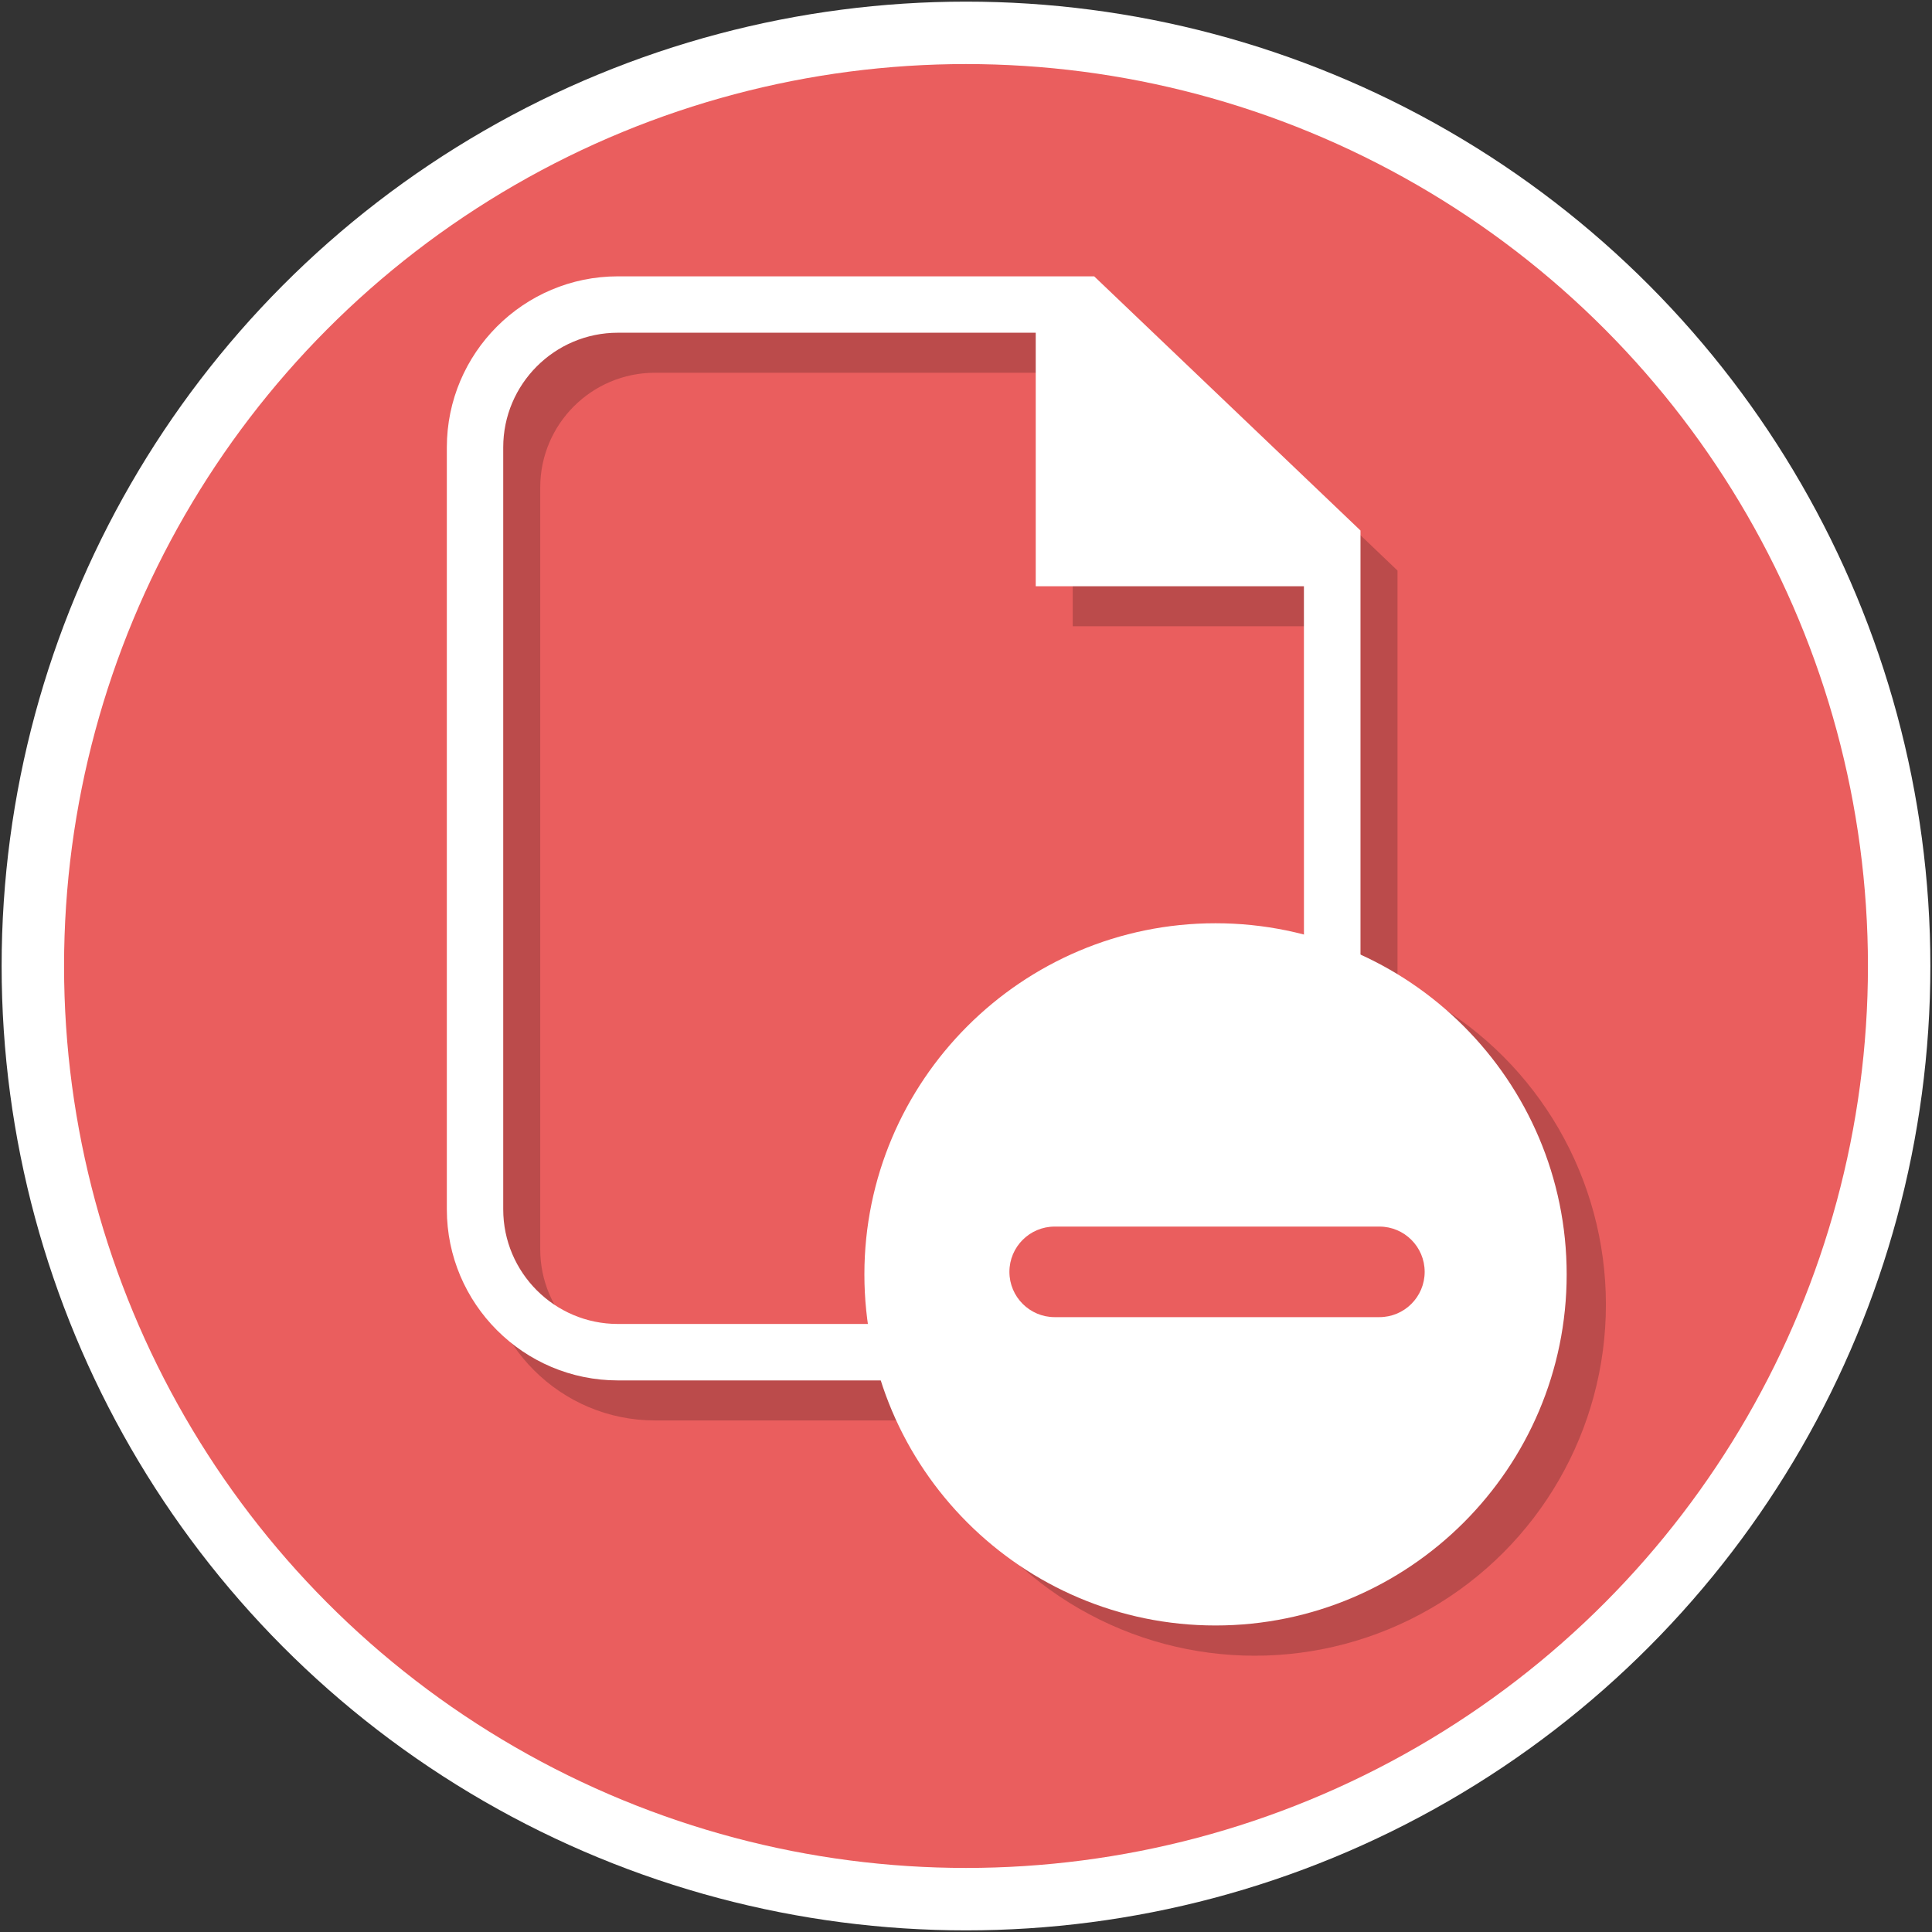 <?xml version="1.0" encoding="utf-8"?>
<!-- Generator: Adobe Illustrator 19.2.1, SVG Export Plug-In . SVG Version: 6.00 Build 0)  -->
<svg version="1.1" id="Layer_1" xmlns="http://www.w3.org/2000/svg" xmlns:xlink="http://www.w3.org/1999/xlink" x="0px" y="0px"
	 viewBox="0 0 32 32" enable-background="new 0 0 32 32" xml:space="preserve">
<rect x="0" y="0" width="32" height="32" fill="#333333" stroke="none"/>
<circle fill="#FFFFFF" cx="16" cy="16" r="15.973"/>
<circle fill="#EA5E5E" cx="16" cy="16" r="14.939"/>
<g id="Layer_1_1_" display="none">
	<g id="Layer_1_11_" display="inline">
		<g>
			<circle fill="#FFFFFF" cx="16" cy="16" r="15.973"/>
			<circle fill="#188FE0" cx="16" cy="16" r="14.939"/>
		</g>
	</g>
	<path display="inline" fill="#FFFFFF" d="M19.372,6.228h-8.43c-1.67,0-3.029,1.359-3.029,3.029v13.487
		c0,1.67,1.359,3.029,3.029,3.029h10.115c1.67,0,3.029-1.359,3.029-3.029V10.728L19.372,6.228z M19.34,7.601l3.281,3.114H19.34
		V7.601z M21.058,24.772H10.942c-1.119,0-2.029-0.91-2.029-2.029V9.256c0-1.119,0.91-2.029,2.029-2.029h7.397v4.487h4.747v11.028
		C23.087,23.862,22.177,24.772,21.058,24.772z"/>
	<polygon display="inline" fill="#FFFFFF" points="18.97,7.228 18.97,10.921 23.638,10.921 19.34,6.843 	"/>
	<g display="inline">
		<path fill="#FFFFFF" d="M13.699,14.162l-1.106-2.38h1.036c0.074,0,0.128,0.01,0.159,0.03c0.031,0.02,0.058,0.053,0.079,0.1
			l0.672,1.61c0.012-0.023,0.024-0.045,0.038-0.066c0.015-0.021,0.029-0.044,0.046-0.07l0.896-1.456
			c0.033-0.054,0.068-0.091,0.107-0.114c0.038-0.022,0.084-0.033,0.138-0.033h1.197l-1.697,2.324l1.229,2.775H15.47
			c-0.074,0-0.133-0.019-0.175-0.056s-0.072-0.079-0.091-0.126l-0.753-1.873c-0.009,0.017-0.02,0.032-0.029,0.046
			c-0.011,0.014-0.021,0.028-0.03,0.042L13.265,16.7c-0.044,0.067-0.096,0.115-0.153,0.142c-0.059,0.027-0.122,0.04-0.189,0.04
			h-1.141L13.699,14.162z"/>
	</g>
	<g display="inline">
		<rect x="11.781" y="21.18" fill="#FFFFFF" width="8.438" height="1"/>
		<polygon fill="#FFFFFF" points="11.781,18.382 11.781,19.382 16.684,19.382 16.684,19.382 16.684,18.382 		"/>
	</g>
	<g display="inline">
		<g>
			<path fill="#FFFFFF" stroke="#FFFFFF" stroke-width="0.1" stroke-miterlimit="10" d="M44.622,16.444
				c0,0.225,0.181,0.407,0.404,0.407c0.222,0,0.402-0.182,0.402-0.407c0-0.224-0.181-0.407-0.402-0.407
				C44.803,16.037,44.622,16.219,44.622,16.444z"/>
			<path fill="#FFFFFF" stroke="#FFFFFF" stroke-width="0.1" stroke-miterlimit="10" d="M46.395,18.216
				c0,0.224,0.181,0.407,0.403,0.407s0.404-0.183,0.404-0.407c0-0.225-0.182-0.408-0.404-0.408S46.395,17.991,46.395,18.216z"/>
			
				<ellipse fill="#FFFFFF" stroke="#FFFFFF" stroke-width="0.1" stroke-miterlimit="10" cx="47.463" cy="20.646" rx="0.436" ry="0.441"/>
			
				<ellipse fill="#FFFFFF" stroke="#FFFFFF" stroke-width="0.1" stroke-miterlimit="10" cx="46.798" cy="23.082" rx="0.52" ry="0.526"/>
			<path fill="#FFFFFF" stroke="#FFFFFF" stroke-width="0.1" stroke-miterlimit="10" d="M44.505,24.875
				c0,0.29,0.233,0.526,0.52,0.526s0.519-0.236,0.519-0.526s-0.233-0.526-0.519-0.526C44.738,24.35,44.505,24.586,44.505,24.875z"/>
			<path fill="#FFFFFF" stroke="#FFFFFF" stroke-width="0.1" stroke-miterlimit="10" d="M42.044,25.566
				c0,0.322,0.259,0.583,0.578,0.583c0.318,0,0.577-0.262,0.577-0.583c0-0.322-0.259-0.583-0.577-0.583
				C42.302,24.983,42.044,25.243,42.044,25.566z"/>
			
				<ellipse fill="#FFFFFF" stroke="#FFFFFF" stroke-width="0.1" stroke-miterlimit="10" cx="40.21" cy="24.875" rx="0.577" ry="0.584"/>
			<path fill="#FFFFFF" stroke="#FFFFFF" stroke-width="0.1" stroke-miterlimit="10" d="M37.759,23.082
				c0,0.367,0.295,0.665,0.658,0.665c0.364,0,0.658-0.298,0.658-0.665c0-0.366-0.295-0.664-0.658-0.664
				C38.054,22.418,37.759,22.716,37.759,23.082z"/>
			<path fill="#FFFFFF" stroke="#FFFFFF" stroke-width="0.1" stroke-miterlimit="10" d="M37.101,20.646
				c0,0.367,0.295,0.664,0.658,0.664c0.364,0,0.658-0.298,0.658-0.664c0-0.368-0.294-0.664-0.658-0.664
				C37.396,19.982,37.101,20.278,37.101,20.646z"/>
			<path fill="#FFFFFF" stroke="#FFFFFF" stroke-width="0.1" stroke-miterlimit="10" d="M37.658,18.216
				c0,0.423,0.339,0.766,0.758,0.766s0.759-0.343,0.759-0.766c0-0.424-0.34-0.767-0.759-0.767S37.658,17.793,37.658,18.216z"/>
			<path fill="#FFFFFF" stroke="#FFFFFF" stroke-width="0.1" stroke-miterlimit="10" d="M39.451,16.444
				c0,0.424,0.339,0.767,0.758,0.767s0.759-0.343,0.759-0.767c0-0.422-0.341-0.766-0.759-0.766S39.451,16.022,39.451,16.444z"/>
			<path fill="#FFFFFF" stroke="#FFFFFF" stroke-width="0.1" stroke-miterlimit="10" d="M41.795,15.773
				c0,0.46,0.37,0.834,0.826,0.834c0.455,0,0.825-0.373,0.825-0.834s-0.37-0.834-0.825-0.834
				C42.165,14.939,41.795,15.312,41.795,15.773z"/>
		</g>
	</g>
	<g display="inline">
		<g>
			<path fill="#FFFFFF" d="M46.253,7.667h-9.382c-1.859,0-3.371,1.513-3.371,3.371v15.011c0,1.859,1.513,3.371,3.371,3.371h11.258
				c1.859,0,3.371-1.513,3.371-3.371V12.675L46.253,7.667z M50.388,26.048c0,1.245-1.013,2.258-2.258,2.258H36.871
				c-1.245,0-2.258-1.013-2.258-2.258V11.037c0-1.245,1.013-2.258,2.258-2.258h8.233v4.994h5.283v12.275
				C50.387,26.048,50.388,26.048,50.388,26.048z"/>
		</g>
	</g>
</g>
<g id="equipment_x5F_tag" display="none">
	<g id="Layer_2_1_" display="inline">
		<g id="Layer_1_2_">
			<g>
				<circle fill="#FFFFFF" cx="16" cy="16" r="15.973"/>
				<circle fill="#188FE0" cx="16" cy="16" r="14.939"/>
			</g>
		</g>
		<g>
			<g>
				<g>
					<path fill="#FFFFFF" d="M15.336,7.583L6.12,16.799c-0.835,0.835-0.835,2.188,0,3.022l6.06,6.059
						c0.835,0.835,2.188,0.835,3.022,0l9.215-9.215c0.402-0.401,0.627-0.674,0.627-1.237v-4.919c0-0.567-0.225-1.11-0.626-1.511
						l-1.415-1.415c-0.401-0.4-0.945-0.626-1.512-0.626h-4.645C16.28,6.956,15.736,7.182,15.336,7.583z M22.727,10.277
						c0.169,0.897-0.6,1.667-1.496,1.501c-0.499-0.092-0.908-0.498-1.006-0.997c-0.176-0.902,0.601-1.681,1.503-1.508
						C22.225,9.369,22.633,9.778,22.727,10.277z"/>
				</g>
			</g>
			<path fill="#188FE0" d="M18.034,18.574l-4.608-4.608c-0.253-0.253-0.668-0.253-0.921,0l0,0c-0.253,0.253-0.253,0.668,0,0.921
				l4.608,4.608c0.253,0.253,0.668,0.253,0.921,0l0,0C18.288,19.242,18.288,18.827,18.034,18.574z"/>
			<path fill="#188FE0" d="M16.191,20.417l-4.608-4.608c-0.253-0.253-0.668-0.253-0.921,0l0,0c-0.253,0.253-0.253,0.668,0,0.921
				l4.607,4.608c0.253,0.253,0.668,0.253,0.921,0l0,0C16.445,21.085,16.445,20.671,16.191,20.417z"/>
			<path fill="#188FE0" d="M14.348,22.26L9.74,17.652c-0.253-0.253-0.668-0.253-0.921,0l0,0c-0.253,0.253-0.253,0.668,0,0.921
				l4.608,4.608c0.253,0.253,0.668,0.253,0.921,0l0,0C14.601,22.928,14.601,22.513,14.348,22.26z"/>
		</g>
	</g>
</g>
<g id="my_work_space_HS" display="none">
	<g id="Layer_1_3_" display="inline">
		<g>
			<circle fill="#FFFFFF" cx="16" cy="16" r="15.973"/>
			<circle fill="#00A4D8" cx="16" cy="16" r="14.939"/>
		</g>
	</g>
	<g display="inline" opacity="0.2">
		<g>
			<path d="M23.758,13.26h-4.18v3.693c0,1.296-1.054,2.35-2.35,2.35h-3.693v4.18c0,1.1,0.9,2,2,2h8.224c1.1,0,2-0.9,2-2V15.26
				C25.758,14.16,24.858,13.26,23.758,13.26z"/>
			<g>
				<path d="M13.184,15.26c0-1.296,1.054-2.35,2.35-2.35h3.344V8.73c0-0.91-0.741-1.65-1.651-1.65H9.003
					c-0.91,0-1.65,0.74-1.65,1.65v8.224c0,0.91,0.74,1.651,1.65,1.651h4.181V15.26z"/>
				<path d="M18.878,16.953V13.61h-3.344c-0.91,0-1.65,0.74-1.65,1.65v3.344h3.343C18.137,18.604,18.878,17.863,18.878,16.953z"/>
			</g>
		</g>
	</g>
	<g display="inline">
		<path fill="#FFFFFF" d="M23.202,12.697h-4.18v3.693c0,1.296-1.054,2.35-2.35,2.35h-3.693v4.18c0,1.1,0.9,2,2,2h8.224
			c1.1,0,2-0.9,2-2v-8.224C25.202,13.597,24.302,12.697,23.202,12.697z"/>
		<g>
			<path fill="#FFFFFF" d="M12.629,14.697c0-1.296,1.054-2.35,2.35-2.35h3.344V8.166c0-0.91-0.741-1.65-1.651-1.65H8.448
				c-0.91,0-1.65,0.74-1.65,1.65v8.224c0,0.91,0.74,1.651,1.65,1.651h4.181V14.697z"/>
			<path fill="#FFFFFF" d="M18.322,16.39v-3.343h-3.344c-0.91,0-1.65,0.74-1.65,1.65v3.344h3.343
				C17.581,18.041,18.322,17.3,18.322,16.39z"/>
		</g>
	</g>
</g>
<g id="overdue_items_HS" display="none">
	<g id="Layer_1_8_" display="inline">
		<g>
			<circle fill="#FFFFFF" cx="16" cy="16" r="15.973"/>
			<circle fill="#EA5E5E" cx="16" cy="16" r="14.939"/>
		</g>
	</g>
	<g display="inline">
		<g>
			<path fill="#FFFFFF" d="M18.93,8.131h-6.44c-1.276,0-2.314,1.038-2.314,2.314v10.302c0,1.276,1.038,2.314,2.314,2.314h7.727
				c1.276,0,2.314-1.038,2.314-2.314v-9.179L18.93,8.131z M21.767,20.747c0,0.855-0.695,1.55-1.55,1.55H12.49
				c-0.855,0-1.55-0.695-1.55-1.55V10.444c0-0.855,0.695-1.55,1.55-1.55h5.65v3.428h3.626L21.767,20.747L21.767,20.747z"/>
			<g>
				<path fill="#FFFFFF" d="M21.805,5.756h-6.44c-1.276,0-2.314,1.038-2.314,2.314v0.428h0.764V8.069c0-0.855,0.695-1.55,1.55-1.55
					h5.65v3.427h3.626v8.425h0.001c0,0.855-0.695,1.55-1.55,1.55h-1.044v0.765h1.043c1.276,0,2.314-1.038,2.314-2.314V9.194
					L21.805,5.756z"/>
			</g>
		</g>
	</g>
	<g display="inline">
		<g>
			<g>
				<circle fill="#EA5E5E" stroke="#FFFFFF" stroke-miterlimit="10" cx="10.612" cy="20.898" r="4.253"/>
			</g>
		</g>
		<polyline fill="none" stroke="#FFFFFF" stroke-width="0.8" stroke-linecap="round" stroke-miterlimit="10" points="10.71,18.375 
			10.71,21.087 12.382,21.721 		"/>
	</g>
</g>
<g id="bulk_load-HS" display="none">
	<g id="fave_icon_-_selected" display="inline">
	</g>
	<g id="Layer_1_4_" display="inline">
		<g>
			<circle fill="#FFFFFF" cx="16" cy="16" r="15.973"/>
			<circle fill="#EA5E5E" cx="16" cy="16" r="14.939"/>
		</g>
	</g>
	<g display="inline">
		<g>
			<g>
				<g>
					<path fill="#FFFFFF" d="M19.397,9.301h-6.872c-1.361,0-2.469,1.108-2.469,2.469v10.994c0,1.361,1.108,2.469,2.469,2.469h8.245
						c1.361,0,2.469-1.108,2.469-2.469v-9.795L19.397,9.301z M22.426,22.763c0,0.912-0.742,1.654-1.654,1.654h-8.246
						c-0.912,0-1.654-0.742-1.654-1.654V11.769c0-0.912,0.742-1.654,1.654-1.654h6.03v3.658h3.869L22.426,22.763L22.426,22.763z"/>
					<g>
						<path fill="#FFFFFF" d="M22.465,6.767h-6.872c-1.361,0-2.469,1.108-2.469,2.469v0.457h0.815V9.235
							c0-0.912,0.742-1.654,1.654-1.654h6.03v3.657h3.869v8.99h0.001c0,0.912-0.742,1.654-1.654,1.654h-1.114v0.816h1.113
							c1.361,0,2.469-1.108,2.469-2.469v-9.795L22.465,6.767z"/>
					</g>
				</g>
			</g>
		</g>
		<g>
			<g>
				<path fill="#FFFFFF" d="M19.019,22.197H5.293c-0.55,0-1-0.45-1-1V17.53c0-0.55,0.45-1,1-1h13.725c0.55,0,1,0.45,1,1v3.667
					C20.019,21.747,19.569,22.197,19.019,22.197z"/>
			</g>
			<g>
				<g>
					<path fill="#EA5E5E" d="M6.116,21.601c-0.276,0-0.5-0.224-0.5-0.5v-3.489c0-0.276,0.224-0.5,0.5-0.5s0.5,0.224,0.5,0.5v3.489
						C6.616,21.378,6.392,21.601,6.116,21.601z"/>
				</g>
				<g>
					<path fill="#EA5E5E" d="M7.828,21.615c-0.249,0-0.45-0.205-0.45-0.457v-3.539c0-0.252,0.202-0.457,0.45-0.457
						c0.249,0,0.45,0.205,0.45,0.457v3.539C8.279,21.41,8.077,21.615,7.828,21.615z"/>
				</g>
				<g>
					<path fill="#EA5E5E" d="M9.539,21.615c-0.221,0-0.4-0.186-0.4-0.416v-3.621c0-0.23,0.179-0.416,0.4-0.416s0.4,0.186,0.4,0.416
						v3.621C9.939,21.429,9.76,21.615,9.539,21.615z"/>
				</g>
				<g>
					<path fill="#EA5E5E" d="M11.029,21.6c-0.193,0-0.35-0.166-0.35-0.371v-3.696c0-0.205,0.157-0.371,0.35-0.371
						s0.35,0.166,0.35,0.371v3.696C11.38,21.434,11.223,21.6,11.029,21.6z"/>
				</g>
				<g>
					<path fill="#EA5E5E" d="M12.427,21.615c-0.166,0-0.3-0.147-0.3-0.327V17.49c0-0.181,0.134-0.327,0.3-0.327s0.3,0.147,0.3,0.327
						v3.798C12.727,21.468,12.593,21.615,12.427,21.615z"/>
				</g>
				<g>
					<path fill="#EA5E5E" d="M13.579,21.6c-0.138,0-0.25-0.125-0.25-0.279v-3.88c0-0.154,0.112-0.279,0.25-0.279
						s0.25,0.125,0.25,0.279v3.88C13.829,21.475,13.716,21.6,13.579,21.6z"/>
				</g>
				<g>
					<path fill="#EA5E5E" d="M14.615,21.6c-0.11,0-0.2-0.101-0.2-0.224v-3.974c0-0.124,0.09-0.224,0.2-0.224s0.2,0.101,0.2,0.224
						v3.974C14.815,21.499,14.725,21.6,14.615,21.6z"/>
				</g>
				<g>
					<path fill="#EA5E5E" d="M15.601,21.603c-0.083,0-0.15-0.079-0.15-0.176v-4.088c0-0.097,0.067-0.176,0.15-0.176
						s0.15,0.079,0.15,0.176v4.088C15.752,21.524,15.684,21.603,15.601,21.603z"/>
				</g>
				<g>
					<path fill="#EA5E5E" d="M16.514,21.603c-0.056,0-0.1-0.054-0.1-0.121v-4.199c0-0.067,0.044-0.121,0.1-0.121
						s0.1,0.054,0.1,0.121v4.199C16.614,21.549,16.57,21.603,16.514,21.603z"/>
				</g>
				<g>
					<path fill="#EA5E5E" d="M17.342,21.603c-0.027,0-0.05-0.027-0.05-0.062v-4.317c0-0.035,0.022-0.062,0.05-0.062
						s0.05,0.027,0.05,0.062v4.317C17.392,21.576,17.37,21.603,17.342,21.603z"/>
				</g>
			</g>
		</g>
	</g>
</g>
<g id="bulk_load-MT" display="none">
	<g id="Layer_7" display="inline">
	</g>
	<g id="Layer_7_1_" display="inline">
	</g>
	<g display="inline">
		<g id="Layer_5_1_">
			<g>
				<g>
					<g>
						<path fill="#9370B1" stroke="#FFFFFF" stroke-miterlimit="10" d="M14.368,25.778c-1.454,0-2.636-1.182-2.636-2.636V5.066
							c0-1.454,1.182-2.636,2.636-2.636h11.453l4.74,4.74v15.972c0,1.454-1.182,2.636-2.636,2.636H14.368z"/>
					</g>
				</g>
				<polygon fill="#735796" points="25.597,3.022 25.597,7.386 29.962,7.386 				"/>
			</g>
		</g>
		<g id="Layer_5">
			<g>
				<g>
					<g>
						<path fill="#00A389" stroke="#FFFFFF" stroke-miterlimit="10" d="M10.644,29.709c-1.454,0-2.636-1.182-2.636-2.636V8.998
							c0-1.454,1.182-2.636,2.636-2.636h11.453l4.74,4.74v15.972c0,1.454-1.182,2.636-2.636,2.636H10.644V29.709z"/>
					</g>
				</g>
				<polygon fill="#00795A" points="21.835,6.948 21.835,11.313 26.199,11.313 				"/>
			</g>
		</g>
		<path fill="#00795A" d="M8.509,25.275h11.528c1.055,0,1.914-0.897,1.914-2v-4.82c0-1.103-0.859-2-1.914-2H8.509V25.275z"/>
		<g>
			<g>
				<g>
					<path fill="#EA5E5E" d="M2.439,24.22c-0.799,0-1.45-0.65-1.45-1.45v-4.82c0-0.8,0.651-1.45,1.45-1.45h16.927
						c0.8,0,1.45,0.65,1.45,1.45v4.82c0,0.8-0.65,1.45-1.45,1.45H2.439z"/>
					<path fill="#FFFFFF" d="M19.366,16.949c0.55,0,1,0.45,1,1v4.82c0,0.55-0.45,1-1,1H2.439c-0.55,0-1-0.45-1-1v-4.82
						c0-0.55,0.45-1,1-1H19.366 M19.366,16.049H2.439c-1.048,0-1.9,0.852-1.9,1.9v4.82c0,1.048,0.852,1.9,1.9,1.9h16.926
						c1.048,0,1.9-0.852,1.9-1.9v-4.82C21.266,16.902,20.414,16.049,19.366,16.049L19.366,16.049z"/>
				</g>
			</g>
			<g>
				<g>
					<path fill="#FFFFFF" d="M3.633,23.053c-0.333,0-0.602-0.269-0.602-0.602v-4.199c0-0.333,0.269-0.602,0.602-0.602
						s0.602,0.269,0.602,0.602v4.199C4.235,22.783,3.965,23.053,3.633,23.053z"/>
				</g>
				<g>
					<path fill="#FFFFFF" d="M5.694,23.069c-0.299,0-0.542-0.246-0.542-0.55v-4.26c0-0.303,0.243-0.55,0.542-0.55
						s0.542,0.246,0.542,0.55v4.26C6.236,22.823,5.993,23.069,5.694,23.069z"/>
				</g>
				<g>
					<path fill="#FFFFFF" d="M7.753,23.069c-0.266,0-0.481-0.224-0.481-0.501V18.21c0-0.276,0.216-0.501,0.481-0.501
						c0.266,0,0.481,0.224,0.481,0.501v4.358C8.234,22.845,8.019,23.069,7.753,23.069z"/>
				</g>
				<g>
					<path fill="#FFFFFF" d="M9.547,23.051c-0.233,0-0.421-0.2-0.421-0.446v-4.448c0-0.247,0.189-0.446,0.421-0.446
						s0.421,0.2,0.421,0.446v4.448C9.968,22.851,9.779,23.051,9.547,23.051z"/>
				</g>
				<g>
					<path fill="#FFFFFF" d="M11.229,23.069c-0.2,0-0.361-0.176-0.361-0.394v-4.572c0-0.217,0.161-0.394,0.361-0.394
						s0.361,0.176,0.361,0.394v4.572C11.59,22.893,11.429,23.069,11.229,23.069z"/>
				</g>
				<g>
					<path fill="#FFFFFF" d="M12.615,23.051c-0.166,0-0.301-0.15-0.301-0.335v-4.67c0-0.185,0.135-0.335,0.301-0.335
						s0.301,0.15,0.301,0.335v4.67C12.916,22.901,12.781,23.051,12.615,23.051z"/>
				</g>
				<g>
					<path fill="#FFFFFF" d="M13.862,23.051c-0.133,0-0.241-0.121-0.241-0.27v-4.783c0-0.149,0.108-0.27,0.241-0.27
						s0.241,0.121,0.241,0.27v4.783C14.103,22.93,13.995,23.051,13.862,23.051z"/>
				</g>
				<g>
					<path fill="#FFFFFF" d="M15.049,23.054c-0.1,0-0.181-0.095-0.181-0.212v-4.921c0-0.117,0.081-0.212,0.181-0.212
						c0.1,0,0.181,0.095,0.181,0.212v4.921C15.23,22.96,15.149,23.054,15.049,23.054z"/>
				</g>
				<g>
					<path fill="#FFFFFF" d="M16.148,23.054c-0.067,0-0.12-0.065-0.12-0.145v-5.054c0-0.08,0.053-0.145,0.12-0.145
						c0.067,0,0.12,0.065,0.12,0.145v5.054C16.268,22.989,16.215,23.054,16.148,23.054z"/>
				</g>
				<g>
					<path fill="#FFFFFF" d="M17.145,23.054c-0.033,0-0.06-0.033-0.06-0.074v-5.196c0-0.042,0.027-0.074,0.06-0.074
						c0.033,0,0.06,0.033,0.06,0.074v5.196C17.205,23.022,17.178,23.054,17.145,23.054z"/>
				</g>
			</g>
		</g>
		<g id="Layer_7_2_">
		</g>
	</g>
</g>
<g id="work_package" display="none">
	<g id="shortcut_overlay" display="inline">
		<g id="Shortcut">
		</g>
	</g>
	<g display="inline">
		<g>
			<g id="Layer_1_5_">
				<g id="Ppt">
				</g>
				<g id="Small_Folder">
				</g>
				<g id="fave_icon_-_selected_1_">
				</g>
				<g id="Shortcut_1_">
				</g>
				<g id="comment_icon_-_selected">
				</g>
				<g id="Comment_icon">
				</g>
				<g>
					<path fill="#FFFFFF" d="M16.07,30.982c-0.342,0-0.687-0.109-0.996-0.315L3.079,23.761c-0.635-0.421-0.983-1.012-0.983-1.638
						V9.783c0-0.617,0.347-1.217,0.928-1.604l12.21-6.884c0.257-0.174,0.586-0.277,0.917-0.277c0.342,0,0.687,0.109,0.997,0.317
						l11.989,6.807c0.639,0.421,0.988,1.013,0.988,1.641v12.436c0,0.617-0.347,1.217-0.928,1.604l-12.211,6.884
						C16.729,30.88,16.401,30.982,16.07,30.982z"/>
					<path fill="#FFFFFF" d="M16.151,1.518c0.241,0,0.485,0.077,0.718,0.232L28.89,8.577c0.471,0.312,0.735,0.756,0.735,1.206
						v12.436c0,0.45-0.264,0.894-0.705,1.188L16.741,30.27c-0.21,0.141-0.439,0.212-0.672,0.212c-0.241,0-0.486-0.076-0.718-0.231
						L3.328,23.327c-0.469-0.312-0.732-0.755-0.732-1.204V9.783c0-0.45,0.264-0.894,0.705-1.188l12.178-6.864
						C15.689,1.59,15.918,1.518,16.151,1.518 M16.151,0.518c-0.417,0-0.829,0.124-1.193,0.358L2.81,7.724L2.777,7.742L2.746,7.763
						c-0.721,0.48-1.151,1.235-1.151,2.02v12.34c0,0.797,0.43,1.539,1.179,2.037l0.027,0.018l0.028,0.016l11.998,6.909
						c0.384,0.248,0.813,0.379,1.243,0.379c0.417,0,0.828-0.123,1.191-0.357l12.15-6.848l0.032-0.018l0.031-0.021
						c0.721-0.48,1.151-1.235,1.151-2.02V9.783c0-0.798-0.431-1.541-1.182-2.039l-0.029-0.019l-0.03-0.017l-11.993-6.81
						C17.008,0.649,16.58,0.518,16.151,0.518L16.151,0.518z"/>
				</g>
			</g>
		</g>
		<g>
			<g id="Layer_1_6_">
				<g id="Ppt_1_">
				</g>
				<g id="Small_Folder_1_">
				</g>
				<g id="fave_icon_-_selected_2_">
				</g>
				<g id="Shortcut_2_">
				</g>
				<g id="comment_icon_-_selected_1_">
				</g>
				<g id="Comment_icon_1_">
				</g>
				<g>
					<g>
						<polygon fill="#0072AA" points="29.125,22.701 16.11,30.027 16.11,16.627 29.125,9.59 						"/>
						<polygon fill="#00A4D8" points="3.096,22.701 16.11,30.027 16.11,16.627 3.096,9.59 						"/>
						<polygon fill="#00A4D8" points="3.578,9.3 16.11,16.434 28.643,9.3 16.11,2.07 						"/>
					</g>
					<line fill="none" stroke="#0072AA" stroke-miterlimit="10" x1="9.362" y1="12.578" x2="21.991" y2="5.348"/>
					<g>
						<g>
							
								<line fill="none" stroke="#004B71" stroke-linecap="round" stroke-miterlimit="10" x1="16.11" y1="29.449" x2="16.11" y2="16.627"/>
							<path fill="none" stroke="#004B71" stroke-linecap="round" stroke-miterlimit="10" d="M28.863,9.449l-12.271,6.985
								c-0.289,0.193-0.578,0.193-0.868,0L3.578,9.59"/>
							<path fill="none" stroke="#004B71" stroke-linecap="round" stroke-miterlimit="10" d="M29.125,22.219
								c0,0.289-0.193,0.578-0.482,0.771l-12.147,6.845c-0.289,0.193-0.578,0.193-0.868,0l-12.05-6.942
								c-0.289-0.193-0.482-0.482-0.482-0.771V9.782c0-0.289,0.193-0.578,0.482-0.771l12.147-6.845c0.289-0.193,0.578-0.193,0.868,0
								l12.051,6.845c0.289,0.193,0.482,0.482,0.482,0.771L29.125,22.219L29.125,22.219z"/>
						</g>
					</g>
				</g>
			</g>
			<g opacity="0.4">
				<polygon points="13.218,26.942 14.182,27.521 14.182,21.737 13.218,21.158 				"/>
				<polygon points="10.326,25.304 12.254,26.364 12.254,20.58 10.326,19.519 				"/>
				<polygon points="8.398,24.147 9.362,24.725 9.362,18.941 8.398,18.362 				"/>
				<polygon points="6.47,23.086 7.434,23.665 7.434,17.88 6.47,17.302 				"/>
				<polygon points="4.542,21.929 5.506,22.508 5.506,16.724 4.542,16.145 				"/>
			</g>
		</g>
		<polygon opacity="0.27" fill="#FFFFFF" enable-background="new    " points="20.227,4.796 7.434,12.251 7.434,16.905 
			8.535,16.145 10.085,18.362 10.189,14.04 23.003,6.446 		"/>
	</g>
</g>
<g id="project" display="none">
	<g display="inline">
		<path fill="#D3DEE5" d="M29,23.032c0,0.32-0.169,0.615-0.445,0.775l-3.498,2.032l-8.613,5.003c-0.275,0.16-0.614,0.16-0.889,0
			l-12.11-7.035C3.169,23.647,3,23.352,3,23.032V8.963c0-0.32,0.169-0.615,0.445-0.775l12.11-7.035c0.275-0.16,0.614-0.16,0.889,0
			l12.111,7.035C28.831,8.348,29,8.643,29,8.963V23.032z"/>
		<polygon fill="#8797A1" points="29,23.032 16,31.033 16,16.033 29,8.033 		"/>
		<polygon fill="#EEF2F5" points="3,8.033 16,16.033 29,8.033 16,1.033 		"/>
		<path fill="#4D575B" d="M29.058,7.323l-12.11-7.034c-0.575-0.334-1.321-0.334-1.895,0L2.941,7.323C2.36,7.661,2,8.29,2,8.963
			v14.069c0,0.673,0.36,1.302,0.942,1.64l12.11,7.034c0.288,0.167,0.615,0.256,0.948,0.256s0.66-0.089,0.947-0.255l12.112-7.035
			C29.64,24.334,30,23.705,30,23.032V8.963C30,8.29,29.64,7.661,29.058,7.323z M16,2.052l11.578,6.724l-11.385,6.613
			c-0.119,0.067-0.266,0.069-0.386-0.001L4.422,8.776L16,2.052z M4,22.973V9.687l11.304,6.565c0.042,0.025,0.089,0.036,0.134,0.056
			v13.308L4,22.973z M16.438,29.689V16.361c0.088-0.029,0.176-0.06,0.257-0.107L28,9.687v13.286L16.438,29.689z"/>
	</g>
	<g id="fave_icon_-_selected_3_" display="inline">
	</g>
</g>
<g id="transmittal_HS" display="none">
	<g id="Layer_1_7_" display="inline">
		<g>
			<circle fill="#FFFFFF" cx="16" cy="16" r="15.973"/>
			<circle fill="#83649B" cx="16" cy="16" r="14.939"/>
		</g>
	</g>
	<g display="inline">
		<g>
			<g>
				<path fill="#FFFFFF" d="M19.767,18.631c0.221-0.222,0.221-0.495,0-0.716l-1.75-1.672h9.419c0.312,0,0.565-0.415,0.565-0.729
					c0-0.313-0.253-0.729-0.565-0.729h-9.402l1.733-1.663c0.221-0.222,0.221-0.543,0-0.764c-0.221-0.222-0.578-0.203-0.799,0.019
					l-3.106,3.127l3.106,3.122C19.189,18.848,19.546,18.853,19.767,18.631"/>
			</g>
			<g>
				<path fill="#FFFFFF" d="M24.095,17.049c-0.221,0.222-0.221,0.495,0,0.716l1.75,1.672h-9.419c-0.312,0-0.565,0.415-0.565,0.729
					c0,0.313,0.253,0.729,0.565,0.729h9.402l-1.733,1.663c-0.221,0.222-0.221,0.543,0,0.764c0.221,0.222,0.578,0.203,0.799-0.019
					L28,20.175l-3.106-3.122C24.673,16.832,24.315,16.827,24.095,17.049"/>
			</g>
			<path fill="#FFFFFF" d="M12.556,12.863h-3.35c-0.301,0-0.545-0.244-0.545-0.545l0,0c0-0.301,0.244-0.545,0.545-0.545h3.35
				c0.301,0,0.545,0.244,0.545,0.545l0,0C13.102,12.619,12.857,12.863,12.556,12.863z"/>
			<path fill="#FFFFFF" d="M14.661,16.044H9.207c-0.301,0-0.545-0.244-0.545-0.545l0,0c0-0.301,0.244-0.545,0.545-0.545h5.455
				c0.301,0,0.545,0.244,0.545,0.545l0,0C15.207,15.8,14.963,16.044,14.661,16.044z"/>
			<path fill="#FFFFFF" d="M14.661,19.225H9.207c-0.301,0-0.545-0.244-0.545-0.545l0,0c0-0.301,0.244-0.545,0.545-0.545h5.455
				c0.301,0,0.545,0.244,0.545,0.545l0,0C15.207,18.981,14.963,19.225,14.661,19.225z"/>
			<path fill="#FFFFFF" d="M14.661,22.406H9.207c-0.301,0-0.545-0.244-0.545-0.545l0,0c0-0.301,0.244-0.545,0.545-0.545h5.455
				c0.301,0,0.545,0.244,0.545,0.545l0,0C15.207,22.162,14.963,22.406,14.661,22.406z"/>
		</g>
		<g>
			<path fill="#FFFFFF" d="M21.287,21.425v1.368h0.001c0,1.127-0.917,2.044-2.044,2.044H9.052c-1.127,0-2.044-0.917-2.044-2.044
				V9.205c0-1.127,0.917-2.044,2.044-2.044h7.452v4.521h2.832c0.016-0.001,0.031-0.01,0.048-0.01c0.018,0,0.032,0.009,0.05,0.01
				h1.853v2.574h1.008v-3.567l-4.749-4.534H9.052C7.369,6.154,6,7.523,6,9.206v13.588c0,1.683,1.369,3.052,3.052,3.052h10.191
				c1.682,0,3.052-1.369,3.052-3.052v-1.369C22.295,21.425,21.287,21.425,21.287,21.425z"/>
			<rect x="21.287" y="16.773" fill="#FFFFFF" width="1.008" height="2.134"/>
		</g>
	</g>
</g>
<g id="transmittal_MT" display="none">
	<g display="inline">
		<path fill="#9370B1" stroke="#FFFFFF" stroke-miterlimit="10" d="M4.923,31.157c-1.887,0-3.423-1.535-3.423-3.423V4.265
			c0-1.887,1.535-3.423,3.423-3.423h14.871l6.154,6.154v20.738c0,1.887-1.535,3.423-3.423,3.423
			C22.525,31.157,4.923,31.157,4.923,31.157z"/>
		<polygon fill="#735796" points="19.546,1.455 19.512,7.279 25.334,7.238 		"/>
	</g>
	<g display="inline">
		<path fill="#FFFFFF" d="M14.028,19.216H6.419c-0.345,0-0.625-0.28-0.625-0.625v-0.199c0-0.345,0.28-0.625,0.625-0.625h7.609
			c0.345,0,0.625,0.28,0.625,0.625v0.199C14.653,18.936,14.374,19.216,14.028,19.216z"/>
		<path fill="#FFFFFF" d="M13.799,14.186H6.19c-0.345,0-0.625-0.28-0.625-0.625v-0.199c0-0.345,0.28-0.625,0.625-0.625h7.609
			c0.345,0,0.625,0.28,0.625,0.625v0.199C14.424,13.906,14.144,14.186,13.799,14.186z"/>
		<path fill="#FFFFFF" d="M14.028,24.122H6.419c-0.345,0-0.625-0.28-0.625-0.625v-0.199c0-0.345,0.28-0.625,0.625-0.625h7.609
			c0.345,0,0.625,0.28,0.625,0.625v0.199C14.653,23.842,14.374,24.122,14.028,24.122z"/>
	</g>
	<g display="inline">
		<g>
			<path fill="#DD8100" d="M21.354,17.785c-0.337,0-0.654-0.131-0.894-0.37l-3.953-3.954l3.953-3.954
				c0.238-0.239,0.557-0.37,0.895-0.37s0.656,0.131,0.895,0.37s0.37,0.557,0.37,0.895c0,0.337-0.131,0.655-0.37,0.894l-0.898,0.898
				h8.675c0.697,0,1.265,0.567,1.265,1.265c0,0.697-0.567,1.265-1.265,1.265h-8.679l0.901,0.902c0.493,0.493,0.493,1.295,0,1.789
				C22.009,17.654,21.691,17.785,21.354,17.785z"/>
			<path fill="#FFFFFF" d="M21.354,9.637c0.196,0,0.392,0.074,0.541,0.224c0.299,0.299,0.299,0.783,0,1.081l-1.752,1.752h9.882
				c0.422,0,0.765,0.343,0.765,0.765s-0.343,0.765-0.765,0.765h-9.886l1.756,1.756c0.299,0.299,0.299,0.783,0,1.081
				c-0.149,0.149-0.345,0.224-0.541,0.224s-0.391-0.075-0.541-0.224l-3.6-3.6l3.6-3.6C20.963,9.712,21.159,9.637,21.354,9.637
				 M21.354,8.637c-0.472,0-0.915,0.184-1.248,0.517l-3.6,3.6l-0.707,0.707l0.707,0.707l3.6,3.6
				c0.333,0.333,0.777,0.517,1.248,0.517c0.471,0,0.914-0.184,1.248-0.517c0.688-0.688,0.688-1.808,0-2.496l-0.048-0.048h7.472
				c0.973,0,1.765-0.792,1.765-1.765s-0.792-1.765-1.765-1.765h-7.468l0.045-0.045c0.688-0.688,0.688-1.808,0-2.496
				C22.269,8.821,21.826,8.637,21.354,8.637L21.354,8.637z"/>
		</g>
	</g>
	<g display="inline">
		<g>
			<path fill="#00A4D8" d="M26.235,27.785c-0.338,0-0.656-0.132-0.895-0.37c-0.239-0.239-0.37-0.557-0.37-0.895
				s0.131-0.655,0.37-0.895l0.898-0.898h-8.675c-0.698,0-1.265-0.567-1.265-1.265s0.567-1.265,1.265-1.265h8.679l-0.901-0.902
				c-0.239-0.239-0.371-0.557-0.371-0.894c0-0.338,0.132-0.655,0.371-0.895s0.557-0.37,0.895-0.37c0.337,0,0.654,0.131,0.894,0.37
				l3.953,3.954l-3.953,3.953C26.892,27.653,26.573,27.785,26.235,27.785z"/>
			<path fill="#FFFFFF" d="M26.236,19.637c0.196,0,0.391,0.075,0.541,0.224l3.6,3.6l-3.6,3.6c-0.149,0.149-0.345,0.224-0.541,0.224
				c-0.196,0-0.392-0.074-0.541-0.224c-0.299-0.299-0.299-0.783,0-1.081l1.752-1.752h-9.882c-0.422,0-0.765-0.343-0.765-0.765
				c0-0.422,0.343-0.765,0.765-0.765h9.886l-1.756-1.756c-0.299-0.299-0.299-0.783,0-1.081
				C25.844,19.712,26.04,19.637,26.236,19.637 M26.236,18.637c-0.471,0-0.914,0.184-1.248,0.517c-0.688,0.688-0.688,1.808,0,2.496
				l0.048,0.048h-7.472c-0.973,0-1.765,0.792-1.765,1.765s0.792,1.765,1.765,1.765h7.468l-0.045,0.045
				c-0.688,0.688-0.688,1.808,0,2.496c0.333,0.333,0.776,0.517,1.248,0.517s0.915-0.184,1.248-0.517l3.6-3.6l0.707-0.707
				l-0.707-0.707l-3.6-3.6C27.15,18.821,26.707,18.637,26.236,18.637L26.236,18.637z"/>
		</g>
	</g>
</g>
<g id="x-_ref_-MT" display="none">
	<g display="inline">
		<g>
			<g>
				<g>
					<path fill="#0072AA" d="M7,31.5c-1.93,0-3.5-1.57-3.5-3.5V4c0-1.93,1.57-3.5,3.5-3.5h15.207L28.5,6.793V28
						c0,1.93-1.57,3.5-3.5,3.5H7z"/>
					<path fill="#FFFFFF" d="M22,1l6,6v21c0,1.657-1.343,3-3,3H7c-1.657,0-3-1.343-3-3V4c0-1.657,1.343-3,3-3H22 M22.414,0H22H7
						C4.794,0,3,1.794,3,4v24c0,2.206,1.794,4,4,4h18c2.206,0,4-1.794,4-4V7V6.586l-0.293-0.293l-6-6L22.414,0L22.414,0z"/>
				</g>
			</g>
			<polygon fill="#004B71" points="22,1 22,7 28,7 			"/>
		</g>
	</g>
	<g id="Layer_7_3_" display="inline">
	</g>
	<g display="inline">
		<path fill="#004B71" d="M20.115,18.554h0.07h4.035h0.07c0.557,0,1.043-0.487,1.043-1.044v-4.104c0-0.626-0.487-1.113-1.043-1.113
			h-4.104c-0.626,0-1.113,0.487-1.113,1.113v1.67H13.16c-0.557,0-1.044,0.487-1.044,1.043v1.391h-1.67h-0.07
			c-0.557,0-1.044,0.417-1.044,1.044v4.174c0,0.626,0.487,1.043,1.044,1.043h0.07h1.67v1.391c0,0.557,0.487,1.044,1.044,1.044h5.983
			v1.67v0.07c0,0.557,0.417,1.043,1.043,1.043h4.104c0.557,0,1.043-0.487,1.043-1.043v-0.07V23.84v-0.07
			c0-0.557-0.487-1.043-1.043-1.043h-4.104c-0.626,0-1.043,0.487-1.043,1.043v0.07v1.67H13.16c-0.209,0-0.348-0.139-0.348-0.348
			v-1.391h1.67h0.07c0.557,0,1.043-0.487,0.974-1.043v-4.174c0.07-0.557-0.417-1.044-0.974-1.044h-0.07h-1.67v-1.391
			c0-0.209,0.139-0.348,0.348-0.348h5.913v1.739C19.071,18.136,19.558,18.554,20.115,18.554z"/>
		<g>
			<path fill="#FFFFFF" d="M19.406,25.833h-6.609c-0.557,0-1.043-0.487-1.043-1.043v-9.043c0-0.557,0.487-1.043,1.043-1.043h6.609
				V15.4h-6.609c-0.209,0-0.348,0.139-0.348,0.348v9.043c0,0.209,0.139,0.348,0.348,0.348h6.609V25.833z"/>
			<path fill="#00A389" d="M14.188,23.398h-4.104c-0.626,0-1.113-0.487-1.113-1.043v-4.174c0-0.626,0.487-1.043,1.043-1.043h4.104
				c0.626,0,1.043,0.487,1.043,1.043v4.174C15.232,22.911,14.745,23.398,14.188,23.398z"/>
			<path fill="#FFFFFF" d="M14.188,17.833c0.209,0,0.348,0.139,0.348,0.348l0,0v4.174c0,0.209-0.139,0.348-0.348,0.348h-4.104
				c-0.209,0-0.417-0.139-0.417-0.348v-4.174c0-0.209,0.139-0.348,0.348-0.348l0,0H14.188 M14.188,17.137h-4.104
				c-0.626,0-1.113,0.487-1.113,1.043v4.174c0,0.626,0.487,1.043,1.043,1.043h4.104c0.626,0,1.043-0.487,1.043-1.043V18.18
				C15.232,17.624,14.745,17.137,14.188,17.137L14.188,17.137L14.188,17.137z"/>
			<path fill="#9370B1" d="M23.927,18.181h-4.104c-0.626,0-1.043-0.487-1.043-1.043v-4.104c-0.07-0.626,0.417-1.113,1.043-1.113
				h4.104c0.557,0,1.043,0.487,1.043,1.113v4.104C24.971,17.694,24.484,18.181,23.927,18.181z"/>
			<path fill="#FFFFFF" d="M23.927,12.615c0.209,0,0.348,0.209,0.348,0.417v4.104c0,0.209-0.139,0.348-0.348,0.348h-4.104
				c-0.209,0-0.348-0.139-0.348-0.348v-4.104c-0.07-0.209,0.139-0.417,0.348-0.417H23.927 M23.927,11.92h-4.104
				c-0.626,0-1.113,0.487-1.113,1.113v4.104c0,0.626,0.487,1.043,1.043,1.043h4.104c0.626,0,1.043-0.487,1.043-1.043v-4.104
				C24.971,12.407,24.484,11.92,23.927,11.92L23.927,11.92L23.927,11.92z"/>
			<path fill="#C47D2A" d="M23.927,28.615h-4.104c-0.626,0-1.043-0.487-1.043-1.043v-4.104c0-0.626,0.487-1.043,1.043-1.043h4.104
				c0.626,0,1.043,0.487,1.043,1.043v4.104C24.971,28.128,24.484,28.615,23.927,28.615z"/>
			<path fill="#FFFFFF" d="M23.927,23.05c0.209,0,0.348,0.139,0.348,0.348v4.104c0,0.209-0.139,0.348-0.348,0.348h-4.104
				c-0.209,0-0.348-0.139-0.348-0.348l0,0v-4.104c0-0.209,0.139-0.348,0.348-0.348H23.927 M23.927,22.354h-4.104
				c-0.626,0-1.043,0.487-1.043,1.043v4.104c0,0.626,0.487,1.043,1.043,1.043h4.104c0.626,0,1.043-0.487,1.043-1.043v-4.104
				C24.971,22.841,24.484,22.354,23.927,22.354L23.927,22.354L23.927,22.354z"/>
		</g>
	</g>
	<g display="inline" opacity="0.3">
		<g>
			<path fill="#FFFFFF" d="M9.005,7.704l-1.106-2.38h1.036c0.074,0,0.128,0.01,0.159,0.03s0.058,0.053,0.079,0.1l0.672,1.61
				c0.012-0.023,0.024-0.045,0.038-0.066c0.015-0.021,0.029-0.044,0.046-0.07l0.896-1.456c0.033-0.054,0.068-0.091,0.107-0.114
				c0.038-0.022,0.084-0.033,0.138-0.033h1.197L10.57,7.649l1.229,2.775h-1.023c-0.074,0-0.133-0.019-0.175-0.056
				s-0.072-0.079-0.091-0.126L9.757,8.369c-0.009,0.017-0.02,0.032-0.029,0.046c-0.011,0.014-0.021,0.028-0.03,0.042l-1.127,1.785
				c-0.044,0.067-0.096,0.115-0.153,0.142c-0.059,0.027-0.122,0.04-0.189,0.04H7.088L9.005,7.704z"/>
		</g>
		<g>
			<polygon fill="#FFFFFF" points="7.179,11.936 7.179,12.936 16.419,12.936 16.419,12.936 16.419,11.936 			"/>
		</g>
	</g>
</g>
<g id="Layer_12" display="none">
	<g id="overdue_items_HS_1_" display="inline">
		<g id="Layer_1_9_">
			<g>
				<circle fill="#FFFFFF" cx="16" cy="16" r="15.973"/>
				<circle fill="#1291CE" cx="16" cy="16" r="14.939"/>
			</g>
		</g>
	</g>
	<g display="inline">
		<g>
			<g>
				<path fill="#0072AA" d="M19.43,8.672h-6.44c-1.276,0-2.314,1.038-2.314,2.314v10.302c0,1.276,1.038,2.314,2.314,2.314h7.727
					c1.276,0,2.314-1.038,2.314-2.314v-9.179L19.43,8.672z M22.267,21.288c0,0.855-0.695,1.55-1.55,1.55H12.99
					c-0.855,0-1.55-0.695-1.55-1.55V10.985c0-0.855,0.695-1.55,1.55-1.55h5.65v3.428h3.626L22.267,21.288L22.267,21.288z"/>
				<g>
					<path fill="#0072AA" d="M22.305,6.297h-6.44c-1.276,0-2.314,1.038-2.314,2.314v0.428h0.764V8.61c0-0.855,0.695-1.55,1.55-1.55
						h5.65v3.427h3.626v8.425h0.001c0,0.855-0.695,1.55-1.55,1.55h-1.044v0.765h1.043c1.276,0,2.314-1.038,2.314-2.314V9.735
						L22.305,6.297z"/>
				</g>
			</g>
		</g>
		<circle fill="#0072AA" cx="11.112" cy="21.439" r="4.753"/>
	</g>
	<g display="inline">
		<g>
			<g>
				<path fill="#FFFFFF" d="M18.93,8.131h-6.44c-1.276,0-2.314,1.038-2.314,2.314v10.302c0,1.276,1.038,2.314,2.314,2.314h7.727
					c1.276,0,2.314-1.038,2.314-2.314v-9.179L18.93,8.131z M21.767,20.747c0,0.855-0.695,1.55-1.55,1.55H12.49
					c-0.855,0-1.55-0.695-1.55-1.55V10.444c0-0.855,0.695-1.55,1.55-1.55h5.65v3.428h3.626L21.767,20.747L21.767,20.747z"/>
				<g>
					<path fill="#FFFFFF" d="M21.805,5.756h-6.44c-1.276,0-2.314,1.038-2.314,2.314v0.428h0.764V8.069c0-0.855,0.695-1.55,1.55-1.55
						h5.65v3.427h3.626v8.425h0.001c0,0.855-0.695,1.55-1.55,1.55h-1.044v0.765h1.043c1.276,0,2.314-1.038,2.314-2.314V9.194
						L21.805,5.756z"/>
				</g>
			</g>
		</g>
		<g>
			<g>
				<g>
					<circle fill="#EA5E5E" stroke="#FFFFFF" stroke-miterlimit="10" cx="10.612" cy="20.898" r="4.253"/>
				</g>
			</g>
			<polyline fill="none" stroke="#FFFFFF" stroke-width="0.8" stroke-linecap="round" stroke-miterlimit="10" points="10.71,18.375 
				10.71,21.087 12.382,21.721 			"/>
		</g>
	</g>
</g>
<g id="Layer_13" display="none">
	<g id="Layer_1_10_" display="inline">
		<g>
			<circle fill="#FFFFFF" cx="16" cy="16" r="15.973"/>
			<circle fill="#0072AA" cx="16" cy="16" r="14.939"/>
		</g>
	</g>
	<g display="inline">
		<g>
			<g>
				<g>
					<g>
						<path fill="#004B71" d="M19.397,9.301h-6.872c-1.361,0-2.469,1.108-2.469,2.469v10.994c0,1.361,1.108,2.469,2.469,2.469h8.245
							c1.361,0,2.469-1.108,2.469-2.469v-9.795L19.397,9.301z M22.426,22.763c0,0.912-0.742,1.654-1.654,1.654h-8.246
							c-0.912,0-1.654-0.742-1.654-1.654V11.769c0-0.912,0.742-1.654,1.654-1.654h6.03v3.658h3.869L22.426,22.763L22.426,22.763z"/>
						<g>
							<path fill="#004B71" d="M22.465,6.767h-6.872c-1.361,0-2.469,1.108-2.469,2.469v0.457h0.815V9.235
								c0-0.912,0.742-1.654,1.654-1.654h6.03v3.657h3.869v8.99h0.001c0,0.912-0.742,1.654-1.654,1.654h-1.114v0.816h1.113
								c1.361,0,2.469-1.108,2.469-2.469v-9.795L22.465,6.767z"/>
						</g>
					</g>
				</g>
			</g>
			<g>
				<g>
					<path fill="#004B71" d="M19.019,22.197H5.293c-0.55,0-1-0.45-1-1V17.53c0-0.55,0.45-1,1-1h13.725c0.55,0,1,0.45,1,1v3.667
						C20.019,21.747,19.569,22.197,19.019,22.197z"/>
				</g>
			</g>
		</g>
		<g>
			<g>
				<g>
					<g>
						<path fill="#FFFFFF" d="M18.928,8.835h-6.872c-1.361,0-2.469,1.108-2.469,2.469v10.994c0,1.361,1.108,2.469,2.469,2.469h8.245
							c1.361,0,2.469-1.108,2.469-2.469v-9.795L18.928,8.835z M21.956,22.297c0,0.912-0.742,1.654-1.654,1.654h-8.246
							c-0.912,0-1.654-0.742-1.654-1.654V11.303c0-0.912,0.742-1.654,1.654-1.654h6.03v3.658h3.869L21.956,22.297L21.956,22.297z"/>
						<g>
							<path fill="#FFFFFF" d="M21.996,6.301h-6.872c-1.361,0-2.469,1.108-2.469,2.469v0.457h0.815V8.769
								c0-0.912,0.742-1.654,1.654-1.654h6.03v3.657h3.869v8.99h0.001c0,0.912-0.742,1.654-1.654,1.654h-1.114v0.816h1.113
								c1.361,0,2.469-1.108,2.469-2.469V9.969L21.996,6.301z"/>
						</g>
					</g>
				</g>
			</g>
			<g>
				<g>
					<path fill="#FFFFFF" d="M18.549,21.731H4.824c-0.55,0-1-0.45-1-1v-3.667c0-0.55,0.45-1,1-1h13.725c0.55,0,1,0.45,1,1v3.667
						C19.549,21.281,19.099,21.731,18.549,21.731z"/>
				</g>
				<g>
					<g>
						<path fill="#EA5E5E" d="M5.647,21.135c-0.276,0-0.5-0.224-0.5-0.5v-3.489c0-0.276,0.224-0.5,0.5-0.5s0.5,0.224,0.5,0.5v3.489
							C6.147,20.912,5.923,21.135,5.647,21.135z"/>
					</g>
					<g>
						<path fill="#EA5E5E" d="M7.359,21.149c-0.249,0-0.45-0.205-0.45-0.457v-3.539c0-0.252,0.202-0.457,0.45-0.457
							s0.45,0.205,0.45,0.457v3.539C7.809,20.944,7.608,21.149,7.359,21.149z"/>
					</g>
					<g>
						<path fill="#EA5E5E" d="M9.07,21.149c-0.221,0-0.4-0.186-0.4-0.416v-3.621c0-0.23,0.179-0.416,0.4-0.416s0.4,0.186,0.4,0.416
							v3.621C9.47,20.962,9.291,21.149,9.07,21.149z"/>
					</g>
					<g>
						<path fill="#EA5E5E" d="M10.56,21.134c-0.193,0-0.35-0.166-0.35-0.371v-3.696c0-0.205,0.157-0.371,0.35-0.371
							s0.35,0.166,0.35,0.371v3.696C10.91,20.968,10.754,21.134,10.56,21.134z"/>
					</g>
					<g>
						<path fill="#EA5E5E" d="M11.958,21.149c-0.166,0-0.3-0.147-0.3-0.327v-3.798c0-0.181,0.134-0.327,0.3-0.327
							s0.3,0.147,0.3,0.327v3.798C12.258,21.002,12.124,21.149,11.958,21.149z"/>
					</g>
					<g>
						<path fill="#EA5E5E" d="M13.11,21.134c-0.138,0-0.25-0.125-0.25-0.279v-3.88c0-0.154,0.112-0.279,0.25-0.279
							s0.25,0.125,0.25,0.279v3.88C13.36,21.009,13.247,21.134,13.11,21.134z"/>
					</g>
					<g>
						<path fill="#EA5E5E" d="M14.146,21.134c-0.11,0-0.2-0.101-0.2-0.224v-3.974c0-0.124,0.09-0.224,0.2-0.224s0.2,0.101,0.2,0.224
							v3.974C14.346,21.033,14.256,21.134,14.146,21.134z"/>
					</g>
					<g>
						<path fill="#EA5E5E" d="M15.132,21.137c-0.083,0-0.15-0.079-0.15-0.176v-4.088c0-0.097,0.067-0.176,0.15-0.176
							s0.15,0.079,0.15,0.176v4.088C15.283,21.058,15.215,21.137,15.132,21.137z"/>
					</g>
					<g>
						<path fill="#EA5E5E" d="M16.045,21.137c-0.056,0-0.1-0.054-0.1-0.121v-4.199c0-0.067,0.044-0.121,0.1-0.121
							c0.056,0,0.1,0.054,0.1,0.121v4.199C16.145,21.083,16.101,21.137,16.045,21.137z"/>
					</g>
					<g>
						<path fill="#EA5E5E" d="M16.873,21.137c-0.027,0-0.05-0.027-0.05-0.062v-4.317c0-0.035,0.022-0.062,0.05-0.062
							s0.05,0.027,0.05,0.062v4.317C16.923,21.11,16.901,21.137,16.873,21.137z"/>
					</g>
				</g>
			</g>
		</g>
	</g>
</g>
<g id="transmittal_list" display="none">
	<g display="inline">
		<g id="Layer_1_12_">
			<g>
				<g>
					<path fill="#1291CE" d="M13.035,24.291c-1.488,0-2.699-1.211-2.699-2.699V3.085c0-1.488,1.211-2.699,2.699-2.699h11.727
						l4.853,4.853v16.354c0,1.488-1.211,2.699-2.699,2.699L13.035,24.291L13.035,24.291z"/>
					<path fill="#FFFFFF" d="M24.602,0.771l4.627,4.627v16.194c0,1.278-1.036,2.313-2.313,2.313H13.035
						c-1.278,0-2.313-1.036-2.313-2.313V3.085c0-1.278,1.036-2.313,2.313-2.313h11.567 M24.921,0h-0.319H13.035
						C11.333,0,9.95,1.383,9.95,3.085v18.508c0,1.701,1.383,3.085,3.085,3.085h13.881c1.701,0,3.085-1.383,3.085-3.085V5.398V5.079
						l-0.226-0.226l-4.627-4.627L24.921,0L24.921,0z"/>
				</g>
			</g>
			<polygon fill="#0072AA" points="24.602,0.771 24.602,5.398 29.229,5.398 			"/>
		</g>
		<g id="Layer_1_13_">
			<g>
				<g>
					<path fill="#00A389" d="M9.683,27.394c-1.488,0-2.699-1.211-2.699-2.699V6.187c0-1.488,1.211-2.699,2.699-2.699H21.41
						l4.853,4.853v16.354c0,1.488-1.211,2.699-2.699,2.699H9.683z"/>
					<path fill="#FFFFFF" d="M21.25,3.873L25.877,8.5v16.194c0,1.278-1.036,2.313-2.313,2.313H9.683
						c-1.278,0-2.313-1.036-2.313-2.313V6.187c0-1.278,1.036-2.313,2.313-2.313L21.25,3.873 M21.569,3.102H21.25H9.683
						c-1.701,0-3.085,1.383-3.085,3.085v18.508c0,1.701,1.383,3.085,3.085,3.085h13.881c1.701,0,3.085-1.383,3.085-3.085V8.5V8.181
						l-0.226-0.226l-4.627-4.627L21.569,3.102L21.569,3.102z"/>
				</g>
			</g>
			<polygon fill="#00795A" points="21.25,3.873 21.25,8.5 25.877,8.5 			"/>
		</g>
		<g>
			<g>
				<g>
					<path fill="#9370B1" d="M5.482,31.5c-1.583,0-2.871-1.288-2.871-2.871V8.94c0-1.583,1.288-2.871,2.871-2.871h12.475
						l5.163,5.163V28.63c0,1.583-1.288,2.871-2.871,2.871L5.482,31.5L5.482,31.5z"/>
					<path fill="#FFFFFF" d="M20.248,32H5.481c-1.859,0-3.371-1.513-3.371-3.371V8.94c0-1.859,1.512-3.372,3.371-3.372h12.683
						l5.455,5.456v17.605C23.619,30.487,22.106,32,20.248,32z M5.481,6.568c-1.308,0-2.371,1.064-2.371,2.372v19.689
						C3.11,29.937,4.174,31,5.481,31h14.767c1.308,0,2.371-1.063,2.371-2.371V11.438l-4.869-4.87H5.481z"/>
				</g>
				<polygon fill="#735796" points="17.749,6.583 17.721,11.468 22.605,11.433 				"/>
			</g>
			<g>
				<path fill="#FFFFFF" d="M13.037,21.482H6.821c-0.336,0-0.608-0.272-0.608-0.608l0,0c0-0.336,0.272-0.608,0.608-0.608h6.216
					c0.336,0,0.608,0.272,0.608,0.608l0,0C13.645,21.21,13.373,21.482,13.037,21.482z"/>
				<path fill="#FFFFFF" d="M12.845,17.262H6.628c-0.336,0-0.608-0.272-0.608-0.608l0,0c0-0.336,0.272-0.608,0.608-0.608h6.216
					c0.336,0,0.608,0.272,0.608,0.608l0,0C13.453,16.99,13.18,17.262,12.845,17.262z"/>
				<path fill="#FFFFFF" d="M13.037,25.598H6.821c-0.336,0-0.608-0.272-0.608-0.608l0,0c0-0.336,0.272-0.608,0.608-0.608h6.216
					c0.336,0,0.608,0.272,0.608,0.608l0,0C13.645,25.326,13.373,25.598,13.037,25.598z"/>
			</g>
			<g>
				<g>
					<path fill="#DD8100" d="M19.267,20.362c-0.305,0-0.591-0.118-0.807-0.333l-3.375-3.375l3.374-3.374
						c0.215-0.215,0.502-0.334,0.808-0.334s0.592,0.119,0.808,0.335c0.215,0.215,0.334,0.501,0.334,0.807s-0.119,0.592-0.335,0.808
						l-0.616,0.616h7.084c0.63,0,1.142,0.512,1.142,1.142s-0.512,1.142-1.142,1.142h-7.087l0.619,0.619
						c0.215,0.215,0.334,0.501,0.335,0.806c0,0.306-0.119,0.593-0.335,0.809C19.856,20.244,19.57,20.362,19.267,20.362z"/>
					<path fill="#FFFFFF" d="M19.266,13.446c0.164,0,0.329,0.062,0.454,0.188c0.251,0.251,0.251,0.657,0,0.907l-1.47,1.47h8.29
						c0.354,0,0.642,0.287,0.642,0.642c0,0.354-0.287,0.642-0.642,0.642h-8.294l1.473,1.473c0.251,0.251,0.251,0.657,0,0.907
						c-0.125,0.125-0.289,0.188-0.454,0.188c-0.164,0-0.328-0.063-0.454-0.188l-3.02-3.02l3.02-3.02
						C18.938,13.509,19.102,13.446,19.266,13.446 M19.266,12.446c-0.439,0-0.851,0.171-1.161,0.481l-3.02,3.02l-0.707,0.707
						l0.707,0.707l3.02,3.02c0.31,0.31,0.722,0.481,1.161,0.481c0.438,0,0.851-0.171,1.161-0.481
						c0.567-0.567,0.632-1.448,0.195-2.087h5.919c0.905,0,1.642-0.736,1.642-1.642c0-0.905-0.736-1.642-1.642-1.642h-5.916
						c0.185-0.27,0.284-0.589,0.284-0.923c0-0.438-0.171-0.851-0.481-1.161C20.117,12.617,19.705,12.446,19.266,12.446
						L19.266,12.446z"/>
				</g>
			</g>
			<g>
				<g>
					<path fill="#00A4D8" d="M23.361,28.752c-0.307,0-0.594-0.119-0.809-0.336c-0.214-0.214-0.333-0.5-0.334-0.805
						c0-0.306,0.119-0.593,0.335-0.809l0.616-0.616h-7.083c-0.629,0-1.142-0.512-1.142-1.142s0.512-1.142,1.142-1.142h7.086
						l-0.619-0.619c-0.443-0.445-0.443-1.169-0.001-1.613c0.217-0.217,0.504-0.336,0.809-0.336s0.592,0.119,0.808,0.335l3.373,3.374
						l-3.373,3.373C23.953,28.633,23.666,28.752,23.361,28.752z"/>
					<path fill="#FFFFFF" d="M23.361,21.836c0.164,0,0.328,0.063,0.454,0.188l3.02,3.02l-3.02,3.02
						c-0.125,0.125-0.29,0.188-0.454,0.188s-0.329-0.062-0.454-0.188c-0.251-0.251-0.251-0.657,0-0.907l1.47-1.47h-8.29
						c-0.354,0-0.642-0.287-0.642-0.642c0-0.354,0.287-0.642,0.642-0.642h8.294l-1.473-1.473c-0.251-0.251-0.251-0.657,0-0.907
						C23.033,21.898,23.197,21.836,23.361,21.836 M23.361,20.836c-0.438,0-0.851,0.171-1.161,0.481
						c-0.567,0.567-0.632,1.448-0.195,2.087h-5.919c-0.905,0-1.642,0.736-1.642,1.642c0,0.905,0.736,1.642,1.642,1.642h5.916
						c-0.185,0.27-0.284,0.589-0.284,0.923c0,0.438,0.171,0.851,0.481,1.161c0.31,0.31,0.722,0.481,1.161,0.481
						s0.851-0.171,1.161-0.481l3.02-3.02l0.707-0.707l-0.707-0.707l-3.02-3.02C24.212,21.006,23.8,20.836,23.361,20.836
						L23.361,20.836z"/>
				</g>
			</g>
		</g>
		<g id="Layer_7_4_">
		</g>
	</g>
</g>
<g id="eng_obj_search" display="none">
	<g id="Layer_1_15_" display="inline">
		<g id="Layer_1_14_">
			<g>
				<circle fill="#FFFFFF" cx="16" cy="16" r="15.973"/>
				<circle fill="#0072AA" cx="16" cy="16" r="14.939"/>
			</g>
		</g>
	</g>
	<g id="fave_icon_-_selected_4_" display="inline">
	</g>
	<g display="inline">
		<g>
			<path fill="#0072AA" d="M20.617,17.444c0,0.183-0.096,0.351-0.254,0.442l-1.996,1.16l-4.916,2.855
				c-0.157,0.091-0.35,0.091-0.507,0l-6.911-4.015c-0.158-0.091-0.254-0.26-0.254-0.442v-8.03c0-0.183,0.096-0.351,0.254-0.442
				l6.911-4.015c0.157-0.091,0.35-0.091,0.507,0l6.912,4.015c0.158,0.091,0.254,0.26,0.254,0.442V17.444z"/>
			<polygon fill="#0072AA" points="20.617,17.444 13.198,22.01 13.198,13.449 20.617,8.883 			"/>
			<polygon fill="#0072AA" points="5.779,8.883 13.198,13.449 20.617,8.883 13.198,4.888 			"/>
			<path fill="#FFFFFF" d="M20.65,8.478l-6.911-4.014c-0.328-0.191-0.754-0.191-1.081,0L5.745,8.478
				C5.413,8.671,5.208,9.03,5.208,9.414v8.029c0,0.384,0.205,0.743,0.538,0.936l6.911,4.014c0.164,0.095,0.351,0.146,0.541,0.146
				s0.377-0.051,0.54-0.146l6.912-4.015c0.332-0.193,0.537-0.552,0.537-0.936V9.414C21.188,9.03,20.982,8.671,20.65,8.478z
				 M13.198,5.47l6.608,3.837l-6.498,3.774c-0.068,0.038-0.152,0.039-0.22-0.001L6.59,9.307L13.198,5.47z M6.349,17.41V9.827
				l6.451,3.747c0.024,0.014,0.051,0.021,0.076,0.032v7.595L6.349,17.41z M13.448,21.243v-7.606c0.05-0.017,0.1-0.034,0.147-0.061
				l6.452-3.748v7.582L13.448,21.243z"/>
		</g>
		<g>
			<path fill="#FFFFFF" d="M25.146,25.268c-0.329,0-0.639-0.128-0.873-0.361l-2.517-2.516c-0.621,0.271-1.28,0.408-1.959,0.408
				c-2.723,0-4.938-2.215-4.938-4.938s2.215-4.938,4.938-4.938s4.938,2.215,4.938,4.938c0,1.085-0.36,2.136-1.019,2.996l2.303,2.303
				c0.233,0.233,0.361,0.543,0.361,0.872s-0.128,0.639-0.361,0.873S25.475,25.268,25.146,25.268z M19.797,15.392
				c-1.361,0-2.469,1.108-2.469,2.469s1.108,2.469,2.469,2.469s2.469-1.108,2.469-2.469S21.158,15.392,19.797,15.392z"/>
			<path fill="#0072AA" d="M19.797,13.335c2.5,0,4.526,2.026,4.526,4.526c0,1.163-0.443,2.22-1.164,3.022l2.568,2.568
				c0.322,0.322,0.322,0.842,0,1.164c-0.16,0.16-0.371,0.241-0.582,0.241s-0.421-0.081-0.582-0.241l-2.721-2.721
				c-0.616,0.313-1.309,0.493-2.047,0.493c-2.5,0-4.526-2.026-4.526-4.526S17.297,13.335,19.797,13.335 M19.797,20.741
				c1.588,0,2.88-1.292,2.88-2.88s-1.292-2.88-2.88-2.88c-1.588,0-2.88,1.292-2.88,2.88S18.209,20.741,19.797,20.741 M19.797,12.512
				c-2.949,0-5.349,2.4-5.349,5.349s2.4,5.349,5.349,5.349c0.642,0,1.267-0.113,1.862-0.337l2.323,2.323
				c0.311,0.311,0.724,0.482,1.164,0.482s0.853-0.171,1.164-0.482s0.482-0.724,0.482-1.164c0-0.439-0.171-0.853-0.482-1.164
				l-2.057-2.057c0.58-0.872,0.893-1.896,0.893-2.952C25.146,14.912,22.746,12.512,19.797,12.512L19.797,12.512z"/>
		</g>
	</g>
</g>
<g id="send_notification_mail" display="none">
	<g display="inline">
		<g>
			<g>
				<path fill="#9370B1" d="M7,31.5c-1.93,0-3.5-1.57-3.5-3.5V4c0-1.93,1.57-3.5,3.5-3.5h15.207L28.5,6.793V28
					c0,1.93-1.57,3.5-3.5,3.5H7z"/>
				<path fill="#FFFFFF" d="M22,1l6,6v21c0,1.657-1.343,3-3,3H7c-1.657,0-3-1.343-3-3V4c0-1.657,1.343-3,3-3H22 M22.414,0H22H7
					C4.794,0,3,1.794,3,4v24c0,2.206,1.794,4,4,4h18c2.206,0,4-1.794,4-4V7V6.586l-0.293-0.293l-6-6L22.414,0L22.414,0z"/>
			</g>
		</g>
		<polygon fill="#735796" points="22,1 22,7 28,7 		"/>
	</g>
	<g id="fave_icon_-_selected_5_" display="inline">
	</g>
	<path display="inline" fill="#333333" d="M6.395,36.815"/>
	<g display="inline">
		<g>
			<path fill="#735796" d="M15.635,15.008L8.232,10.21c-0.041,0.128-0.069,0.262-0.069,0.403v7.575c0,0.739,0.605,1.343,1.343,1.343
				h12.257c0.739,0,1.343-0.605,1.343-1.343v-7.575c0-0.141-0.028-0.275-0.069-0.403L15.635,15.008z"/>
			<path fill="#735796" d="M22.376,9.169c-0.239-0.138-0.486-0.266-0.766-0.294c-0.301-0.03-0.601,0.013-0.902,0.017
				c-0.985,0.011-1.97,0.021-2.956,0.032c-1.241,0.013-2.481,0.027-3.722,0.04c-1.061,0.012-2.123,0.023-3.184,0.035
				C10.4,9.003,9.953,9.013,9.506,9.013c-0.222,0-0.428,0.06-0.613,0.156l6.741,4.369c0.004,0.003,0.058-0.037,0.062-0.04
				c0.676-0.438,1.352-0.876,2.028-1.314c1.02-0.661,2.041-1.323,3.061-1.984C21.314,9.857,21.837,9.492,22.376,9.169z"/>
		</g>
		<g>
			<path fill="#FFFFFF" d="M14.904,14.33L7.501,9.533c-0.041,0.128-0.07,0.262-0.07,0.403v7.575c0,0.739,0.605,1.343,1.343,1.343
				h12.257c0.739,0,1.343-0.605,1.343-1.343V9.936c0-0.141-0.028-0.275-0.069-0.403L14.904,14.33z"/>
			<path fill="#FFFFFF" d="M21.645,8.748c-0.185-0.096-0.391-0.156-0.613-0.156H8.775c-0.222,0-0.428,0.06-0.613,0.156l6.741,4.369
				L21.645,8.748z"/>
		</g>
	</g>
	<g display="inline">
		<g>
			<g>
				<g>
					<circle fill="#E59A2C" cx="25.289" cy="25.289" r="6.234"/>
					<path fill="#FFFFFF" d="M25.289,32c-3.7,0-6.711-3.011-6.711-6.711s3.01-6.711,6.711-6.711S32,21.588,32,25.289
						S28.989,32,25.289,32z M25.289,19.532c-3.174,0-5.757,2.582-5.757,5.757s2.582,5.757,5.757,5.757s5.757-2.582,5.757-5.757
						S28.464,19.532,25.289,19.532z"/>
				</g>
			</g>
		</g>
		<g>
			<path fill="#B9742E" d="M29.045,26.45l-0.652-0.669v-1.24c0-1.237-0.732-2.299-1.828-2.729c-0.11-0.495-0.546-0.866-1.065-0.866
				c-0.519,0-0.955,0.371-1.065,0.866c-1.097,0.43-1.828,1.492-1.828,2.729v1.24l-0.652,0.669c-0.058,0.059-0.09,0.139-0.09,0.221
				v0.945c0,0.17,0.138,0.307,0.307,0.307h2.05c0.002,0.679,0.598,1.274,1.277,1.274s1.275-0.595,1.277-1.274h2.05
				c0.17,0,0.307-0.138,0.307-0.307v-0.945C29.135,26.589,29.103,26.51,29.045,26.45z M25.501,28.584
				c-0.363,0-0.66-0.342-0.662-0.659h1.324C26.161,28.241,25.864,28.584,25.501,28.584z M28.521,27.309h-6.04v-0.517l0.742-0.761
				c0-0.729,0-1.358,0-1.49c0-1.12,0.742-2.041,1.801-2.265c0-0.114,0-0.196,0-0.218c0-0.265,0.212-0.497,0.477-0.497
				s0.477,0.232,0.477,0.497c0,0.022,0,0.104,0,0.218c1.06,0.224,1.801,1.145,1.801,2.265c0,0.166,0,0.761,0,1.49l0.742,0.761
				C28.521,26.793,28.521,27.309,28.521,27.309z"/>
			<path fill="#FFFFFF" d="M28.622,26.017l-0.652-0.669v-1.24c0-1.237-0.732-2.299-1.828-2.729c-0.11-0.495-0.546-0.866-1.065-0.866
				c-0.519,0-0.955,0.371-1.065,0.866c-1.097,0.43-1.828,1.492-1.828,2.729v1.24l-0.652,0.669c-0.058,0.059-0.09,0.139-0.09,0.221
				v0.945c0,0.17,0.138,0.307,0.307,0.307h2.05c0.002,0.679,0.598,1.274,1.277,1.274s1.275-0.595,1.277-1.274h2.05
				c0.17,0,0.307-0.138,0.307-0.307v-0.945C28.712,26.156,28.679,26.076,28.622,26.017z M25.077,28.15
				c-0.363,0-0.66-0.342-0.662-0.659h1.324C25.738,27.808,25.44,28.15,25.077,28.15z M28.097,26.876h-6.04v-0.517l0.742-0.761
				c0-0.729,0-1.358,0-1.49c0-1.12,0.742-2.041,1.801-2.265c0-0.114,0-0.196,0-0.218c0-0.265,0.212-0.497,0.477-0.497
				s0.477,0.232,0.477,0.497c0,0.022,0,0.104,0,0.218c1.06,0.224,1.801,1.145,1.801,2.265c0,0.166,0,0.761,0,1.49l0.742,0.761
				V26.876z"/>
		</g>
	</g>
</g>
<g id="transmittal_mt_list" display="none">
	<g id="Layer_1_16_" display="inline">
		<g>
			<circle fill="#FFFFFF" cx="16" cy="16" r="15.973"/>
			<circle fill="#83649B" cx="16" cy="16" r="14.939"/>
		</g>
	</g>
	<polygon display="inline" fill="none" points="7.827,1.061 7.827,8.661 15.303,8.661 15.303,17.803 20.369,17.803 20.369,24.261 
		15.303,24.261 8.111,24.261 7.827,24.261 7.827,26.739 26.951,26.739 26.951,1.061 	"/>
	<g display="inline">
		<g>
			<g>
				<g>
					<g>
						<path fill="#FFFFFF" d="M19.317,19.167c0.201-0.202,0.201-0.451,0-0.653l-1.596-1.525h8.589c0.284,0,0.515-0.379,0.515-0.665
							c0-0.285-0.231-0.665-0.515-0.665h-8.573l1.58-1.516c0.201-0.202,0.201-0.495,0-0.696c-0.201-0.202-0.527-0.185-0.729,0.018
							l-2.833,2.851l2.833,2.847C18.79,19.364,19.116,19.369,19.317,19.167"/>
					</g>
					<g>
						<path fill="#FFFFFF" d="M23.264,17.723c-0.201,0.202-0.201,0.451,0,0.653l1.596,1.525h-8.589
							c-0.284,0-0.515,0.379-0.515,0.665c0,0.285,0.231,0.665,0.515,0.665h8.573l-1.58,1.516c-0.201,0.202-0.201,0.495,0,0.696
							c0.201,0.202,0.527,0.185,0.729-0.018l2.833-2.851l-2.833-2.847C23.791,17.525,23.466,17.521,23.264,17.723"/>
					</g>
					<path fill="#FFFFFF" d="M12.742,13.906H9.687c-0.275,0-0.497-0.223-0.497-0.497l0,0c0-0.275,0.223-0.497,0.497-0.497h3.055
						c0.275,0,0.497,0.223,0.497,0.497l0,0C13.239,13.684,13.017,13.906,12.742,13.906z"/>
					<path fill="#FFFFFF" d="M14.662,16.807H9.687c-0.275,0-0.497-0.223-0.497-0.497l0,0c0-0.275,0.223-0.497,0.497-0.497h4.974
						c0.275,0,0.497,0.223,0.497,0.497l0,0C15.159,16.584,14.937,16.807,14.662,16.807z"/>
					<path fill="#FFFFFF" d="M14.662,19.708H9.687c-0.275,0-0.497-0.223-0.497-0.497l0,0c0-0.275,0.223-0.497,0.497-0.497h4.974
						c0.275,0,0.497,0.223,0.497,0.497l0,0C15.159,19.485,14.937,19.708,14.662,19.708z"/>
					<path fill="#FFFFFF" d="M14.662,22.609H9.687c-0.275,0-0.497-0.223-0.497-0.497l0,0c0-0.275,0.223-0.497,0.497-0.497h4.974
						c0.275,0,0.497,0.223,0.497,0.497l0,0C15.159,22.386,14.937,22.609,14.662,22.609z"/>
				</g>
				<g>
					<path fill="#FFFFFF" d="M20.704,21.714v1.248h0.001c0,1.028-0.836,1.864-1.864,1.864H9.546c-1.028,0-1.864-0.836-1.864-1.864
						V10.57c0-1.028,0.836-1.864,1.864-1.864h6.796v4.123h2.582c0.015-0.001,0.029-0.009,0.043-0.009
						c0.017,0,0.029,0.008,0.046,0.009h1.69v2.347h0.919v-3.253l-4.331-4.134H9.546c-1.534,0-2.783,1.249-2.783,2.783v12.391
						c0,1.534,1.249,2.783,2.783,2.783h9.293c1.534,0,2.783-1.249,2.783-2.783v-1.249C21.622,21.714,20.704,21.714,20.704,21.714z"
						/>
					<rect x="20.704" y="17.472" fill="#FFFFFF" width="0.919" height="1.946"/>
				</g>
			</g>
		</g>
		<g>
			<path fill="#FFFFFF" d="M20.688,4.43h-7.745c-1.534,0-2.783,1.249-2.783,2.783v0.575h0.919V7.212
				c0-1.028,0.836-1.864,1.864-1.864h6.796v4.123h2.582c0.015-0.001,0.029-0.009,0.043-0.009c0.017,0,0.029,0.008,0.046,0.009h1.69
				v4.643v1.062h0.919v-1.062V8.565L20.688,4.43z"/>
		</g>
	</g>
</g>
<g id="revision_request_1_" display="none">
	<g display="inline">
		<g>
			<g>
				<path fill="#E3992E" d="M7,31.5c-1.93,0-3.5-1.57-3.5-3.5V4c0-1.93,1.57-3.5,3.5-3.5h15.207L28.5,6.793V28
					c0,1.93-1.57,3.5-3.5,3.5H7z"/>
				<path fill="#FFFFFF" d="M22,1l6,6v21c0,1.657-1.343,3-3,3H7c-1.657,0-3-1.343-3-3V4c0-1.657,1.343-3,3-3H22 M22.414,0H22H7
					C4.794,0,3,1.794,3,4v24c0,2.206,1.794,4,4,4h18c2.206,0,4-1.794,4-4V7V6.586l-0.293-0.293l-6-6L22.414,0L22.414,0z"/>
			</g>
		</g>
		<polygon fill="#B36601" points="22,1 22,7 28,7 		"/>
	</g>
	<g id="fave_icon_-_selected_6_" display="inline">
	</g>
	<g display="inline">
		<g>
			<g>
				<path fill="#EA5E5E" d="M24,31.5c-4.136,0-7.5-3.364-7.5-7.5s3.364-7.5,7.5-7.5s7.5,3.364,7.5,7.5S28.136,31.5,24,31.5"/>
				<path fill="#FFFFFF" d="M24,17c3.866,0,7,3.134,7,7s-3.134,7-7,7s-7-3.134-7-7S20.134,17,24,17 M24,16c-4.411,0-8,3.589-8,8
					s3.589,8,8,8s8-3.589,8-8S28.411,16,24,16"/>
			</g>
		</g>
		<g opacity="0.25">
			<path d="M27.828,25.941h-7.587c-0.553,0-1-0.447-1-1s0.447-1,1-1h7.587c0.553,0,1,0.447,1,1S28.381,25.941,27.828,25.941z"/>
		</g>
		<g>
			<path fill="#FFFFFF" d="M27.828,24.941h-7.587c-0.553,0-1-0.447-1-1s0.447-1,1-1h7.587c0.553,0,1,0.447,1,1
				S28.381,24.941,27.828,24.941z"/>
		</g>
	</g>
</g>
<g id="revision_request" display="none">
	<g display="inline">
		<g>
			<g>
				<path fill="#9370B1" d="M7,31.5c-1.93,0-3.5-1.57-3.5-3.5V4c0-1.93,1.57-3.5,3.5-3.5h15.207L28.5,6.793V28
					c0,1.93-1.57,3.5-3.5,3.5H7z"/>
				<path fill="#FFFFFF" d="M22,1l6,6v21c0,1.657-1.343,3-3,3H7c-1.657,0-3-1.343-3-3V4c0-1.657,1.343-3,3-3H22 M22.414,0H22H7
					C4.794,0,3,1.794,3,4v24c0,2.206,1.794,4,4,4h18c2.206,0,4-1.794,4-4V7V6.586l-0.293-0.293l-6-6L22.414,0L22.414,0z"/>
			</g>
		</g>
		<polygon fill="#735796" points="22,1 22,7 28,7 		"/>
	</g>
	<path display="inline" fill="#333333" d="M6.395,36.815"/>
	<g display="inline">
		<g>
			<g>
				<path fill="#E59A2C" d="M24,31.5c-4.136,0-7.5-3.364-7.5-7.5s3.364-7.5,7.5-7.5s7.5,3.364,7.5,7.5S28.136,31.5,24,31.5"/>
				<path fill="#FFFFFF" d="M24,17c3.866,0,7,3.134,7,7s-3.134,7-7,7s-7-3.134-7-7S20.134,17,24,17 M24,16c-4.411,0-8,3.589-8,8
					s3.589,8,8,8s8-3.589,8-8S28.411,16,24,16"/>
			</g>
		</g>
		
			<line fill="none" stroke="#FFFFFF" stroke-width="2" stroke-linecap="round" stroke-miterlimit="10" x1="20.241" y1="23.941" x2="27.828" y2="23.941"/>
	</g>
	<g display="inline">
		<path fill="#00A389" d="M24,31.5c-4.136,0-7.5-3.364-7.5-7.5s3.364-7.5,7.5-7.5s7.5,3.364,7.5,7.5S28.136,31.5,24,31.5"/>
		<path fill="#FFFFFF" d="M24,17c3.866,0,7,3.134,7,7s-3.134,7-7,7s-7-3.134-7-7S20.134,17,24,17 M24,16c-4.411,0-8,3.589-8,8
			s3.589,8,8,8s8-3.589,8-8S28.411,16,24,16"/>
		<g>
			<path fill="#00795A" d="M22.535,28.285l-2.707-2.707c-0.391-0.391-0.391-1.023,0-1.414s1.023-0.391,1.414,0l1.293,1.293
				l4.293-4.293c0.391-0.391,1.023-0.391,1.414,0s0.391,1.023,0,1.414L22.535,28.285z"/>
		</g>
		<g>
			<path fill="#FFFFFF" d="M22.535,27.316l-2.707-2.707c-0.391-0.391-0.391-1.023,0-1.414s1.023-0.391,1.414,0l1.293,1.293
				l4.293-4.293c0.391-0.391,1.023-0.391,1.414,0s0.391,1.023,0,1.414L22.535,27.316z"/>
		</g>
	</g>
</g>
<g id="revision_request_mt_1_">
	<g id="Layer_1_17_">
		<g>
			<circle opacity="0.2" cx="20.783" cy="21.608" r="5.816"/>
		</g>
	</g>
	<g>
		<g>
			<g opacity="0.2">
				<g>
					<path d="M18.736,5.24h-7.888c-1.563,0-2.834,1.271-2.834,2.834v12.619c0,1.563,1.271,2.834,2.834,2.834h9.465
						c1.563,0,2.834-1.271,2.834-2.834V9.45L18.736,5.24z M22.211,20.693c0,1.047-0.851,1.899-1.899,1.899h-9.465
						c-1.047,0-1.899-0.851-1.899-1.899V8.073c0-1.047,0.851-1.899,1.899-1.899h6.921v4.199h4.442L22.211,20.693L22.211,20.693z"/>
				</g>
			</g>
		</g>
		<g>
			<g>
				<g>
					<path fill="#FFFFFF" d="M18.123,4.577h-7.888c-1.563,0-2.834,1.271-2.834,2.834V20.03c0,1.563,1.271,2.834,2.834,2.834H19.7
						c1.563,0,2.834-1.271,2.834-2.834V8.787L18.123,4.577z M21.598,20.03c0,1.047-0.851,1.899-1.899,1.899h-9.465
						c-1.047,0-1.899-0.851-1.899-1.899V7.41c0-1.047,0.851-1.899,1.899-1.899h6.921v4.199h4.442L21.598,20.03L21.598,20.03z"/>
				</g>
			</g>
		</g>
	</g>
	<g>
		<g>
			<g>
				<g>
					<path fill="#FFFFFF" d="M20.133,26.424c-2.932,0-5.316-2.384-5.316-5.316s2.384-5.316,5.316-5.316s5.316,2.384,5.316,5.316
						S23.065,26.424,20.133,26.424"/>
					<path fill="#FFFFFF" d="M20.133,26.923c-3.207,0-5.816-2.608-5.816-5.815s2.609-5.816,5.816-5.816s5.816,2.609,5.816,5.816
						S23.34,26.923,20.133,26.923z M20.133,16.291c-2.655,0-4.816,2.16-4.816,4.816c0,2.655,2.161,4.815,4.816,4.815
						c2.656,0,4.816-2.16,4.816-4.815S22.789,16.291,20.133,16.291z"/>
				</g>
			</g>
		</g>
	</g>
	<g>
		<path fill="#EA5E5E" d="M22.847,21.816h-5.378c-0.414,0-0.75-0.336-0.75-0.75s0.336-0.75,0.75-0.75h5.378
			c0.414,0,0.75,0.336,0.75,0.75S23.261,21.816,22.847,21.816z"/>
	</g>
</g>
<g id="revision_request_mt" display="none">
	<g id="Layer_1_18_" display="inline">
		<g>
			<circle fill="#FFFFFF" cx="16" cy="16" r="15.973"/>
			<circle fill="#9370B1" cx="16" cy="16" r="14.939"/>
		</g>
	</g>
	<g display="inline">
		<path fill="#FFFFFF" d="M18.944,5.098h-8.43c-1.67,0-3.029,1.359-3.029,3.029v13.487c0,1.67,1.359,3.029,3.029,3.029h10.115
			c1.67,0,3.029-1.359,3.029-3.029V9.598L18.944,5.098z M18.912,6.471l3.281,3.114h-3.281V6.471z M20.63,23.642H10.514
			c-1.119,0-2.029-0.91-2.029-2.029V8.126c0-1.119,0.91-2.029,2.029-2.029h7.397v4.487h4.747v11.028
			C22.659,22.732,21.749,23.642,20.63,23.642z"/>
		<polygon fill="#FFFFFF" points="18.542,6.098 18.542,9.791 23.21,9.791 18.912,5.713 		"/>
	</g>
	<g display="inline">
		<g>
			<g>
				<g>
					<path fill="#00A389" d="M20.552,26.945c-2.932,0-5.316-2.384-5.316-5.316s2.384-5.316,5.316-5.316s5.316,2.384,5.316,5.316
						S23.484,26.945,20.552,26.945"/>
					<path fill="#FFFFFF" d="M20.552,27.444c-3.207,0-5.816-2.608-5.816-5.815s2.609-5.816,5.816-5.816s5.816,2.609,5.816,5.816
						S23.759,27.444,20.552,27.444z M20.552,16.812c-2.655,0-4.816,2.16-4.816,4.816c0,2.655,2.161,4.815,4.816,4.815
						c2.656,0,4.816-2.16,4.816-4.815S23.208,16.812,20.552,16.812z"/>
				</g>
			</g>
		</g>
	</g>
	<g display="inline">
		<path fill="#FFFFFF" d="M19.556,24.351l-1.859-1.859c-0.293-0.293-0.293-0.768,0-1.061s0.768-0.293,1.061,0l0.799,0.799
			l2.792-2.792c0.293-0.293,0.768-0.293,1.061,0s0.293,0.768,0,1.061L19.556,24.351z"/>
	</g>
</g>
</svg>
